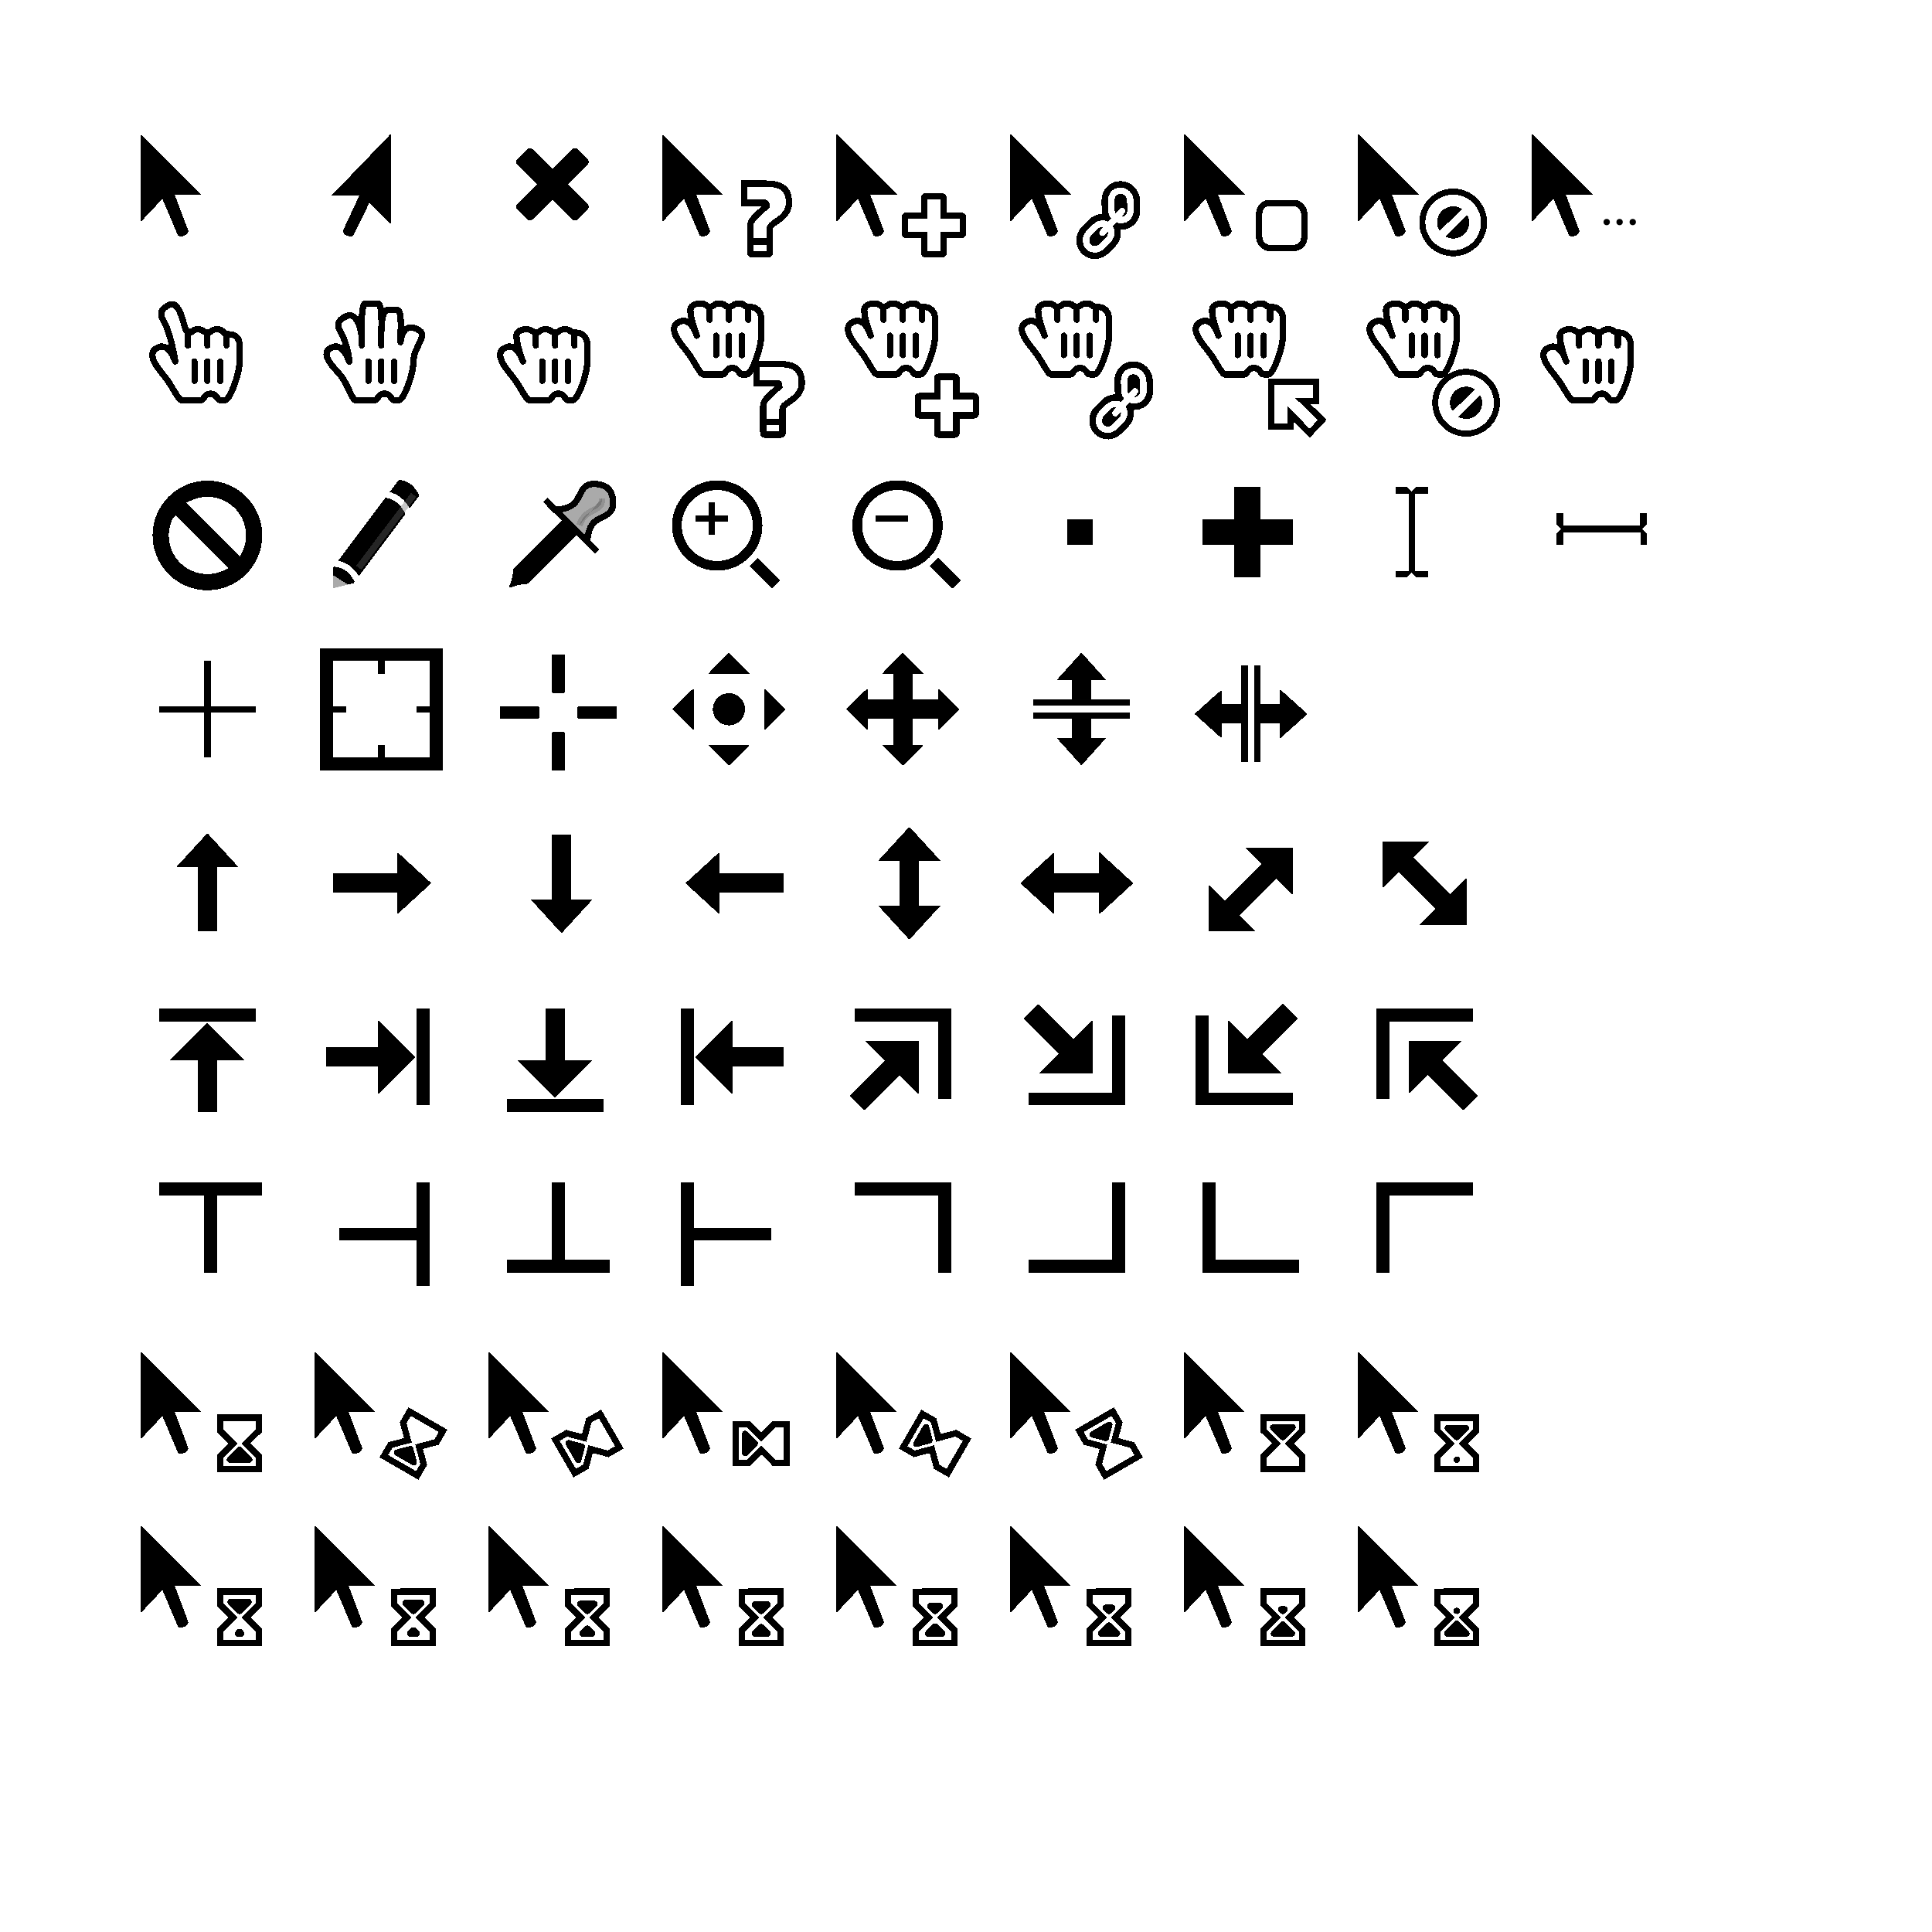 <svg xmlns="http://www.w3.org/2000/svg" xmlns:inkscape="http://www.inkscape.org/namespaces/inkscape" xmlns:sodipodi="http://sodipodi.sourceforge.net/DTD/sodipodi-0.dtd" xmlns:xlink="http://www.w3.org/1999/xlink" id="svg2502" width="300" height="300" enable-background="new" shape-rendering="crispEdges" version="1.1" viewBox="0 0 79.37 79.37" inkscape:label="slices" inkscape:version="0.92.4 5da689c313, 2019-01-14" sodipodi:docname="theme.svg">
 <defs id="defs163">
  <filter id="filter4484" width="1.28" height="1.21" x="-.14" y="-.11" color-interpolation-filters="sRGB" inkscape:collect="always">
   <feGaussianBlur id="feGaussianBlur4486" stdDeviation=".49" inkscape:collect="always"/>
  </filter>
  <filter id="filter4488" width="1.26" height="1.22" x="-.13" y="-.11" color-interpolation-filters="sRGB" inkscape:collect="always">
   <feGaussianBlur id="feGaussianBlur4490" stdDeviation=".19" inkscape:collect="always"/>
  </filter>
  <filter id="filter1644" color-interpolation-filters="sRGB" inkscape:label="Drop Shadow">
   <feFlood id="feFlood1634" flood-color="#000" flood-opacity=".5" result="flood"/>
   <feComposite id="feComposite1636" in="flood" in2="SourceGraphic" operator="in" result="composite1"/>
   <feGaussianBlur id="feGaussianBlur1638" in="composite1" result="blur" stdDeviation=".2"/>
   <feOffset id="feOffset1640" dx=".2" dy=".2" result="offset"/>
   <feComposite id="feComposite1642" in="SourceGraphic" in2="offset" operator="over" result="composite2"/>
  </filter>
 </defs>
 <title id="title870">
  Theme
 </title>
 <sodipodi:namedview id="base" bordercolor="#666666" borderlayer="true" borderopacity="1" fit-margin-bottom="10" fit-margin-left="10" fit-margin-right="10" fit-margin-top="10" pagecolor="#ffffff" scale-x=".26" showgrid="true" showguides="false" units="px" inkscape:bbox-nodes="false" inkscape:bbox-paths="false" inkscape:current-layer="g2444" inkscape:cx="96" inkscape:cy="136.55" inkscape:document-units="px" inkscape:pagecheckerboard="true" inkscape:pageopacity="0" inkscape:pageshadow="2" inkscape:showpageshadow="false" inkscape:snap-bbox="false" inkscape:snap-bbox-midpoints="false" inkscape:snap-center="false" inkscape:snap-grids="true" inkscape:snap-nodes="true" inkscape:snap-object-midpoints="true" inkscape:snap-others="true" inkscape:snap-smooth-nodes="false" inkscape:snap-to-guides="false" inkscape:window-height="844" inkscape:window-maximized="1" inkscape:window-width="1440" inkscape:window-x="0" inkscape:window-y="28" inkscape:zoom="2">
  <inkscape:grid id="grid3180" empcolor="#ff0000" empopacity=".29" empspacing="4" originx="0" originy="0" spacingx=".07" spacingy=".07" type="xygrid"/>
 </sodipodi:namedview>
 <g id="layer1" stroke-width=".26" display="none" transform="translate(0 -52.916)" inkscape:groupmode="layer" inkscape:label="unused">
  <path id="path4785-4-5-5-0" stroke="#000" stroke-linejoin="round" d="M25.533 150.546l.397-.529.397.53z" display="inline" inkscape:connector-curvature="0" sodipodi:nodetypes="cccc"/>
  <path id="path4360-5-7-0-8-9-9-1-9-5-3" fill="#fff" stroke="#000" d="M37.307 151.075v-.793l-1.059-1.059 1.059-1.058v-.794H34.66v.794l1.058 1.058-1.058 1.059v.793z" display="inline" inkscape:connector-curvature="0" sodipodi:nodetypes="ccccccccccc"/>
  <path id="path4370-1-3-6-2-2-3-9-7-3-2" fill="#010101" fill-opacity="1" stroke="#000" d="M37.704 151.34h-3.44" display="inline" inkscape:connector-curvature="0" sodipodi:nodetypes="cc"/>
  <path id="path4372-2-6-1-0-8-6-3-8-6-0" fill="#010101" fill-opacity="1" stroke="#000" d="M37.704 147.107h-3.44" display="inline" inkscape:connector-curvature="0" sodipodi:nodetypes="cc"/>
  <path id="path4360" fill="#fff" stroke="#000" d="M2.911 136.788v.794l1.059 1.058-1.059 1.058v.794h2.646v-.794L4.5 138.64l1.058-1.058v-.794z" display="inline" inkscape:connector-curvature="0" sodipodi:nodetypes="ccccccccccc"/>
  <path id="path4368" stroke="#000" stroke-linecap="round" stroke-linejoin="round" d="M4.234 139.17l.794.793H3.441z" display="inline" inkscape:connector-curvature="0" sodipodi:nodetypes="cccc"/>
  <path id="path4370" fill="#010101" fill-opacity="1" stroke="#000" d="M2.514 136.524h3.44" display="inline" inkscape:connector-curvature="0" sodipodi:nodetypes="cc"/>
  <path id="path4372" fill="#010101" fill-opacity="1" stroke="#000" d="M2.514 140.757h3.44" display="inline" inkscape:connector-curvature="0" sodipodi:nodetypes="cc"/>
  <path id="path4360-3" fill="#fff" stroke="#000" d="M14.598 136.375l-.397.687.387 1.446-1.445.387-.397.688 2.291 1.323.397-.688-.387-1.446 1.445-.387.397-.687z" display="inline" inkscape:connector-curvature="0" sodipodi:nodetypes="ccccccccccc"/>
  <path id="path4368-7" stroke="#000" stroke-linecap="round" stroke-linejoin="round" d="M14.553 139.098l.29 1.085-1.374-.794z" display="inline" inkscape:connector-curvature="0" sodipodi:nodetypes="cccc"/>
  <path id="path4370-5" fill="#010101" fill-opacity="1" stroke="#000" d="M14.386 135.947l2.98 1.72" display="inline" inkscape:connector-curvature="0" sodipodi:nodetypes="cc"/>
  <path id="path4372-3" fill="#010101" fill-opacity="1" stroke="#000" d="M12.27 139.613l2.979 1.72" display="inline" inkscape:connector-curvature="0" sodipodi:nodetypes="cc"/>
  <path id="path4360-5" fill="#fff" stroke="#000" d="M26.343 136.568l-.687.397-.388 1.446-1.445-.387-.688.397 1.323 2.29.688-.396.387-1.446 1.446.388.687-.397z" display="inline" inkscape:connector-curvature="0" sodipodi:nodetypes="ccccccccccc"/>
  <path id="path4368-9" stroke="#000" stroke-linecap="round" stroke-linejoin="round" d="M24.942 138.905l-.29 1.084-.794-1.375z" display="inline" inkscape:connector-curvature="0" sodipodi:nodetypes="cccc"/>
  <path id="path4370-1" fill="#010101" fill-opacity="1" stroke="#000" d="M26.374 136.092l1.72 2.98" display="inline" inkscape:connector-curvature="0" sodipodi:nodetypes="cc"/>
  <path id="path4372-2" fill="#010101" fill-opacity="1" stroke="#000" d="M22.708 138.21l1.72 2.978" display="inline" inkscape:connector-curvature="0" sodipodi:nodetypes="cc"/>
  <path id="path4360-5-7" fill="#fff" stroke="#000" d="M37.836 137.317h-.794l-1.058 1.059-1.058-1.059h-.794v2.646h.794l1.058-1.058 1.058 1.058h.794z" display="inline" inkscape:connector-curvature="0" sodipodi:nodetypes="ccccccccccc"/>
  <path id="path4368-9-9" stroke="#000" stroke-linecap="round" stroke-linejoin="round" d="M35.455 138.64l-.794.794v-1.588z" display="inline" inkscape:connector-curvature="0" sodipodi:nodetypes="cccc"/>
  <path id="path4370-1-3" fill="#010101" fill-opacity="1" stroke="#000" d="M38.1 136.92v3.44" display="inline" inkscape:connector-curvature="0" sodipodi:nodetypes="cc"/>
  <path id="path4372-2-6" fill="#010101" fill-opacity="1" stroke="#000" d="M33.867 136.92v3.44" display="inline" inkscape:connector-curvature="0" sodipodi:nodetypes="cc"/>
  <path id="path4360-5-7-0" fill="#fff" stroke="#000" d="M48.832 138.42l-.687-.396-1.446.387-.387-1.446-.687-.397-1.323 2.292.687.397 1.446-.388.387 1.446.688.397z" display="inline" inkscape:connector-curvature="0" sodipodi:nodetypes="ccccccccccc"/>
  <path id="path4368-9-9-2" stroke="#000" stroke-linecap="round" stroke-linejoin="round" d="M46.109 138.376l-1.084.29.793-1.375z" display="inline" inkscape:connector-curvature="0" sodipodi:nodetypes="cccc"/>
  <path id="path4370-1-3-6" fill="#010101" fill-opacity="1" stroke="#000" d="M49.26 138.21l-1.72 2.978" display="inline" inkscape:connector-curvature="0" sodipodi:nodetypes="cc"/>
  <path id="path4372-2-6-1" fill="#010101" fill-opacity="1" stroke="#000" d="M45.594 136.092l-1.72 2.98" display="inline" inkscape:connector-curvature="0" sodipodi:nodetypes="cc"/>
  <path id="path4360-5-7-0-8" fill="#fff" stroke="#000" d="M59.222 139.583l-.397-.688-1.446-.387.388-1.446-.397-.687-2.291 1.323.396.687 1.446.387-.387 1.446.397.688z" display="inline" inkscape:connector-curvature="0" sodipodi:nodetypes="ccccccccccc"/>
  <path id="path4368-9-9-2-9" stroke="#000" stroke-linecap="round" stroke-linejoin="round" d="M56.886 138.182l-1.085-.29 1.375-.794z" display="inline" inkscape:connector-curvature="0" sodipodi:nodetypes="cccc"/>
  <path id="path4370-1-3-6-2" fill="#010101" fill-opacity="1" stroke="#000" d="M59.698 139.613l-2.979 1.72" display="inline" inkscape:connector-curvature="0" sodipodi:nodetypes="cc"/>
  <path id="path4372-2-6-1-0" fill="#010101" fill-opacity="1" stroke="#000" d="M57.581 135.947l-2.978 1.72" display="inline" inkscape:connector-curvature="0" sodipodi:nodetypes="cc"/>
  <path id="path4360-5-7-0-8-9" fill="#fff" stroke="#000" d="M69.056 140.492v-.794l-1.058-1.058 1.058-1.058v-.794h-2.645v.794l1.058 1.058-1.058 1.058v.794z" display="inline" inkscape:connector-curvature="0" sodipodi:nodetypes="ccccccccccc"/>
  <path id="path4368-9-9-2-9-2" stroke="#000" stroke-linecap="round" stroke-linejoin="round" d="M67.733 138.111l-.793-.794h1.587z" display="inline" inkscape:connector-curvature="0" sodipodi:nodetypes="cccc"/>
  <path id="path4370-1-3-6-2-2" fill="#010101" fill-opacity="1" stroke="#000" d="M69.453 140.757h-3.44" display="inline" inkscape:connector-curvature="0" sodipodi:nodetypes="cc"/>
  <path id="path4372-2-6-1-0-8" fill="#010101" fill-opacity="1" stroke="#000" d="M69.453 136.524h-3.44" display="inline" inkscape:connector-curvature="0" sodipodi:nodetypes="cc"/>
  <path id="path4360-5-7-0-8-9-9" fill="#fff" stroke="#000" d="M79.64 140.492v-.794l-1.059-1.058 1.059-1.058v-.794h-2.646v.794l1.058 1.058-1.058 1.058v.794z" display="inline" inkscape:connector-curvature="0" sodipodi:nodetypes="ccccccccccc"/>
  <path id="path4370-1-3-6-2-2-3" fill="#010101" fill-opacity="1" stroke="#000" d="M80.036 140.757h-3.44" display="inline" inkscape:connector-curvature="0" sodipodi:nodetypes="cc"/>
  <path id="path4372-2-6-1-0-8-6" fill="#010101" fill-opacity="1" stroke="#000" d="M80.036 136.524h-3.44" display="inline" inkscape:connector-curvature="0" sodipodi:nodetypes="cc"/>
  <path id="path4360-5-7-0-8-9-9-1" fill="#fff" stroke="#000" d="M5.557 151.075v-.793L4.5 149.223l1.058-1.058v-.794H2.911v.794l1.059 1.058-1.059 1.059v.793z" display="inline" inkscape:connector-curvature="0" sodipodi:nodetypes="ccccccccccc"/>
  <path id="path4370-1-3-6-2-2-3-9" fill="#010101" fill-opacity="1" stroke="#000" d="M5.954 151.34h-3.44" display="inline" inkscape:connector-curvature="0" sodipodi:nodetypes="cc"/>
  <path id="path4372-2-6-1-0-8-6-3" fill="#010101" fill-opacity="1" stroke="#000" d="M5.954 147.107h-3.44" display="inline" inkscape:connector-curvature="0" sodipodi:nodetypes="cc"/>
  <path id="path4360-5-7-0-8-9-9-1-9" fill="#fff" stroke="#000" d="M16.14 151.075v-.793l-1.058-1.059 1.058-1.058v-.794h-2.645v.794l1.058 1.058-1.058 1.059v.793z" display="inline" inkscape:connector-curvature="0" sodipodi:nodetypes="ccccccccccc"/>
  <path id="path4370-1-3-6-2-2-3-9-7" fill="#010101" fill-opacity="1" stroke="#000" d="M16.537 151.34h-3.44" display="inline" inkscape:connector-curvature="0" sodipodi:nodetypes="cc"/>
  <path id="path4372-2-6-1-0-8-6-3-8" fill="#010101" fill-opacity="1" stroke="#000" d="M16.537 147.107h-3.44" display="inline" inkscape:connector-curvature="0" sodipodi:nodetypes="cc"/>
  <path id="path4360-5-7-0-8-9-9-1-9-5" fill="#fff" stroke="#000" d="M26.724 151.075v-.793l-1.059-1.059 1.059-1.058v-.794h-2.646v.794l1.058 1.058-1.058 1.059v.793z" display="inline" inkscape:connector-curvature="0" sodipodi:nodetypes="ccccccccccc"/>
  <path id="path4370-1-3-6-2-2-3-9-7-3" fill="#010101" fill-opacity="1" stroke="#000" d="M27.12 151.34h-3.44" display="inline" inkscape:connector-curvature="0" sodipodi:nodetypes="cc"/>
  <path id="path4372-2-6-1-0-8-6-3-8-6" fill="#010101" fill-opacity="1" stroke="#000" d="M27.12 147.107h-3.44" display="inline" inkscape:connector-curvature="0" sodipodi:nodetypes="cc"/>
  <path id="path4360-5-7-0-8-9-9-1-9-5-3-6" fill="#fff" stroke="#000" d="M47.89 151.075v-.793l-1.058-1.059 1.058-1.058v-.794h-2.646v.794l1.058 1.058-1.058 1.059v.793z" display="inline" inkscape:connector-curvature="0" sodipodi:nodetypes="ccccccccccc"/>
  <path id="path4370-1-3-6-2-2-3-9-7-3-2-1" fill="#010101" fill-opacity="1" stroke="#000" d="M48.287 151.34h-3.44" display="inline" inkscape:connector-curvature="0" sodipodi:nodetypes="cc"/>
  <path id="path4372-2-6-1-0-8-6-3-8-6-0-5" fill="#010101" fill-opacity="1" stroke="#000" d="M48.287 147.107h-3.44" display="inline" inkscape:connector-curvature="0" sodipodi:nodetypes="cc"/>
  <path id="path4360-5-7-0-8-9-9-1-9-5-3-6-5" fill="#fff" stroke="#000" d="M58.473 151.075v-.793l-1.058-1.059 1.058-1.058v-.794h-2.646v.794l1.059 1.058-1.059 1.059v.793z" display="inline" inkscape:connector-curvature="0" sodipodi:nodetypes="ccccccccccc"/>
  <path id="path4370-1-3-6-2-2-3-9-7-3-2-1-4" fill="#010101" fill-opacity="1" stroke="#000" d="M58.87 151.34h-3.44" display="inline" inkscape:connector-curvature="0" sodipodi:nodetypes="cc"/>
  <path id="path4372-2-6-1-0-8-6-3-8-6-0-5-7" fill="#010101" fill-opacity="1" stroke="#000" d="M58.87 147.107h-3.44" display="inline" inkscape:connector-curvature="0" sodipodi:nodetypes="cc"/>
  <path id="path4360-5-7-0-8-9-9-1-9-5-3-6-5-6" fill="#fff" stroke="#000" d="M69.056 151.075v-.793l-1.058-1.059 1.058-1.058v-.794h-2.645v.794l1.058 1.058-1.058 1.059v.793z" display="inline" inkscape:connector-curvature="0" sodipodi:nodetypes="ccccccccccc"/>
  <path id="path4370-1-3-6-2-2-3-9-7-3-2-1-4-5" fill="#010101" fill-opacity="1" stroke="#000" d="M69.453 151.34h-3.44" display="inline" inkscape:connector-curvature="0" sodipodi:nodetypes="cc"/>
  <path id="path4372-2-6-1-0-8-6-3-8-6-0-5-7-6" fill="#010101" fill-opacity="1" stroke="#000" d="M69.453 147.107h-3.44" display="inline" inkscape:connector-curvature="0" sodipodi:nodetypes="cc"/>
  <path id="path4360-5-7-0-8-9-9-1-9-5-3-6-5-6-9" fill="#fff" stroke="#000" d="M79.64 151.075v-.793l-1.059-1.059 1.059-1.058v-.794h-2.646v.794l1.058 1.058-1.058 1.059v.793z" display="inline" inkscape:connector-curvature="0" sodipodi:nodetypes="ccccccccccc"/>
  <path id="path4370-1-3-6-2-2-3-9-7-3-2-1-4-5-3" fill="#010101" fill-opacity="1" stroke="#000" d="M80.036 151.34h-3.44" display="inline" inkscape:connector-curvature="0" sodipodi:nodetypes="cc"/>
  <path id="path4372-2-6-1-0-8-6-3-8-6-0-5-7-6-7" fill="#010101" fill-opacity="1" stroke="#000" d="M80.036 147.107h-3.44" display="inline" inkscape:connector-curvature="0" sodipodi:nodetypes="cc"/>
  <path id="path4785-4-5" stroke="#000" stroke-linejoin="round" d="M24.872 150.546l.529-.529.529.53z" display="inline" inkscape:connector-curvature="0" sodipodi:nodetypes="cccc"/>
  <path id="path4785-4-5-5" stroke="#000" stroke-linejoin="round" d="M14.42 150.546l.397-.397.397.397z" display="inline" inkscape:connector-curvature="0" sodipodi:nodetypes="cccc"/>
  <path id="path4785-4-5-5-4" stroke="#000" stroke-linejoin="round" d="M3.97 150.546l.264-.264.265.264z" display="inline" inkscape:connector-curvature="0" sodipodi:nodetypes="cccc"/>
  <path id="path4785-4-5-5-4-7-8" stroke="#000" stroke-linejoin="round" d="M78.184 139.963h.265z" display="inline" inkscape:connector-curvature="0" sodipodi:nodetypes="cccc"/>
  <path id="path4785-4-5-3" stroke="#000" stroke-linejoin="round" d="M35.455 150.546l.529-.595.529.595z" display="inline" inkscape:connector-curvature="0" sodipodi:nodetypes="cccc"/>
  <path id="path4785-4-4" stroke="#000" stroke-linejoin="round" d="M67.072 150.546l.661-.727.662.727z" display="inline" inkscape:connector-curvature="0" sodipodi:nodetypes="cccc"/>
  <path id="path4785" stroke="#000" stroke-linejoin="round" d="M77.59 150.546l.727-.793.727.793z" display="inline" inkscape:connector-curvature="0" sodipodi:nodetypes="cccc"/>
  <path id="path4785-4" stroke="#000" stroke-linejoin="round" d="M56.489 150.546l.661-.661.662.661z" display="inline" inkscape:connector-curvature="0" sodipodi:nodetypes="cccc"/>
  <path id="path4785-4-5-3-8" stroke="#000" stroke-linejoin="round" d="M45.972 150.546l.595-.661.595.661z" display="inline" inkscape:connector-curvature="0" sodipodi:nodetypes="cccc"/>
  <path id="path4368-9-9-2-9-2-4-3" stroke="#000" stroke-linecap="round" stroke-linejoin="round" d="M78.317 138.111l-.794-.794.794.133.793-.133z" display="inline" inkscape:connector-curvature="0" sodipodi:nodetypes="ccccc"/>
  <path id="path4368-9-9-2-9-2-4-3-1" stroke="#000" stroke-linecap="round" stroke-linejoin="round" d="M4.234 148.694l-.727-.727.727.132.728-.132z" display="inline" inkscape:connector-curvature="0" sodipodi:nodetypes="ccccc"/>
  <path id="path4368-9-9-2-9-2-4-3-1-4" stroke="#000" stroke-linecap="round" stroke-linejoin="round" d="M14.817 148.694l-.661-.661.661.132.662-.132z" display="inline" inkscape:connector-curvature="0" sodipodi:nodetypes="ccccc"/>
  <path id="path4368-9-9-2-9-2-4-3-1-4-9" stroke="#000" stroke-linecap="round" stroke-linejoin="round" d="M25.4 148.694l-.595-.595.596.132.595-.132z" display="inline" inkscape:connector-curvature="0" sodipodi:nodetypes="ccccc"/>
  <path id="path4368-9-9-2-9-2-4-3-1-4-9-2" stroke="#000" stroke-linecap="round" stroke-linejoin="round" d="M35.984 148.694l-.463-.463h.926z" display="inline" inkscape:connector-curvature="0" sodipodi:nodetypes="cccc"/>
  <path id="path4368-9-9-2-9-2-4-3-1-4-9-2-0" stroke="#000" stroke-linecap="round" stroke-linejoin="round" d="M46.567 148.694l-.397-.397h.794z" display="inline" inkscape:connector-curvature="0" sodipodi:nodetypes="cccc"/>
  <path id="path4368-9-9-2-9-2-4-3-1-4-9-2-0-6" stroke="#000" stroke-linecap="round" stroke-linejoin="round" d="M57.15 148.694l-.264-.264h.529z" display="inline" inkscape:connector-curvature="0" sodipodi:nodetypes="cccc"/>
  <path id="path4368-9-9-2-9-2-4-3-1-4-9-2-0-6-8" stroke="#000" stroke-linecap="round" stroke-linejoin="round" d="M67.733 148.694l-.132-.132h.265z" display="inline" inkscape:connector-curvature="0" sodipodi:nodetypes="cccc"/>
  <circle id="path5565-6" cx="78.32" cy="148.69" r=".13" color="#000" display="inline"/>
 </g>
 <g id="cursors" display="inline" transform="translate(-20.39 23.2)" inkscape:groupmode="layer" inkscape:label="cursors">
  <g id="g2444" filter="url(#filter1644)" transform="translate(-.015 -.032)" inkscape:label="shadow">
   <path id="path4472" fill="#000" fill-opacity="1" stroke="#fff" stroke-opacity="1" stroke-width=".26" d="M28.726-3.752a2.381 2.381 0 00-2.381 2.381 2.381 2.381 0 002.38 2.381 2.381 2.381 0 002.382-2.38 2.381 2.381 0 00-2.381-2.382zm0 .926a1.455 1.455 0 011.455 1.455 1.455 1.455 0 01-.151.643l-1.948-1.948a1.455 1.455 0 01.644-.15zm-1.304.813L29.37-.066a1.455 1.455 0 01-.643.15A1.455 1.455 0 0127.27-1.37a1.455 1.455 0 01.151-.642z" display="inline" enable-background="new" shape-rendering="crispEdges" inkscape:connector-curvature="0" inkscape:label="not-allowed"/>
   <g id="g868-9-0" stroke="#000" stroke-linecap="round" stroke-opacity="1" stroke-width=".26" display="inline" transform="translate(9.806 -48.606)" inkscape:label="closedhand">
    <path id="path3566-1-6" fill="#fff" fill-opacity="1" stroke-dasharray="none" stroke-linejoin="round" stroke-miterlimit="4" d="M32.147 41.677h.794c.124 0 .132-.265.397-.265.264 0 .264.265.396.265h.199c.198 0 .595-1.058.595-1.587v-.662c0-.463-.33-.529-.529-.529-.198 0-.146-.138-.397-.132-.264.006-.198.132-.397.132-.198 0-.132-.132-.397-.132-.264 0-.198.132-.397.132-.132 0-.132-.132-.396-.132-.265 0-.397.123-.397.264 0 .397.264 1.059.264 1.059-.132-.397-.397-.794-.793-.53-.397.265.132.86.396 1.191.265.33.53.926.662.926z" inkscape:connector-curvature="0" sodipodi:nodetypes="cssscsccssssssszzcc"/>
    <path id="path853-2-2" fill="none" stroke-dasharray="none" stroke-linejoin="miter" stroke-miterlimit="4" d="M33.999 38.965v.463" inkscape:connector-curvature="0" sodipodi:nodetypes="cc"/>
    <path id="path851-7-6" fill="none" stroke-dasharray="none" stroke-linejoin="miter" stroke-miterlimit="4" d="M33.205 39.031v.397" inkscape:connector-curvature="0" sodipodi:nodetypes="cc"/>
    <path id="path849-0-1" fill="none" stroke-dasharray="none" stroke-linejoin="miter" stroke-miterlimit="4" d="M32.411 39.031v.397" inkscape:connector-curvature="0" sodipodi:nodetypes="cc"/>
    <path id="path847-9-8" fill="none" stroke-linejoin="miter" d="M33.734 40.09v.793" inkscape:connector-curvature="0" sodipodi:nodetypes="cc"/>
    <path id="path845-3-7" fill="none" stroke-linejoin="miter" d="M33.205 40.09v.793" inkscape:connector-curvature="0" sodipodi:nodetypes="cc"/>
    <path id="path843-6-9" fill="none" stroke-linejoin="miter" d="M32.676 40.09v.793" inkscape:connector-curvature="0" sodipodi:nodetypes="cc"/>
   </g>
   <g id="g868-9" stroke="#000" stroke-linecap="round" stroke-opacity="1" stroke-width=".26" display="inline" transform="translate(2.662 -48.739)" inkscape:label="openhand">
    <path id="path3566-1" fill="#fff" fill-opacity="1" stroke-dasharray="none" stroke-linejoin="round" stroke-miterlimit="4" d="M32.147 41.81h.794c.124 0 .132-.265.397-.265.264 0 .264.264.396.264h.199c.198 0 .595-1.058.595-1.587 0-.56.564-1.048.265-1.258-.662-.463-.794.331-.794.463v-.131c0-.332.066-1.191-.132-1.191h-.397c-.252 0-.265.794-.265.926 0 .094.066-1.191-.132-1.191h-.53c-.198 0-.132 1.588-.132 1.456 0-.132-.132-1.191-.661-.927-.53.265-.253.523-.132.794.264.595.294 1.147.264 1.058-.132-.397-.397-.794-.793-.529-.397.265.198.794.463 1.125.264.33.463.992.595.992z" inkscape:connector-curvature="0" sodipodi:nodetypes="csssccssssssssszsszzcc"/>
    <path id="path851-7" fill="none" stroke-dasharray="none" stroke-linejoin="miter" stroke-miterlimit="4" d="M33.205 39.031v.53" inkscape:connector-curvature="0" sodipodi:nodetypes="cc"/>
    <path id="path849-0" fill="none" stroke-dasharray="none" stroke-linejoin="miter" stroke-miterlimit="4" d="M32.411 39.295v.265" inkscape:connector-curvature="0" sodipodi:nodetypes="cc"/>
    <path id="path847-9" fill="none" stroke-linejoin="miter" d="M33.734 40.222v.794" inkscape:connector-curvature="0" sodipodi:nodetypes="cc"/>
    <path id="path845-3" fill="none" stroke-linejoin="miter" d="M33.205 40.222v.794" inkscape:connector-curvature="0" sodipodi:nodetypes="cc"/>
    <path id="path843-6" fill="none" stroke-linejoin="miter" d="M32.676 40.222v.794" inkscape:connector-curvature="0" sodipodi:nodetypes="cc"/>
   </g>
   <g id="g868" stroke="#000" stroke-linecap="round" stroke-opacity="1" stroke-width=".26" transform="translate(-4.482 -48.738)" inkscape:label="pointer">
    <path id="path3566" fill="#fff" fill-opacity="1" stroke-dasharray="none" stroke-linejoin="bevel" stroke-miterlimit="4" d="M32.147 41.81h.794c.124 0 .132-.265.397-.265.264 0 .264.264.396.264h.199c.198 0 .595-1.058.595-1.587v-.662c0-.463-.382-.46-.529-.463-.132 0-.132-.198-.397-.198-.264 0-.198.132-.397.132-.198 0-.132-.132-.397-.132-.264 0-.208.195-.397.132-.198-.066-.264-1.389-.793-1.124-.53.264-.242.548-.133.794.265.595.418 1.584.397 1.52-.132-.396-.397-.793-.793-.528-.397.264.132.86.396 1.19.265.331.53.926.662.926z" paint-order="normal" inkscape:connector-curvature="0" sodipodi:nodetypes="cssscsccsssszsszzcc"/>
    <path id="path853" fill="none" stroke-dasharray="none" stroke-linejoin="miter" stroke-miterlimit="4" d="M33.999 39.164v.396" inkscape:connector-curvature="0" sodipodi:nodetypes="cc"/>
    <path id="path851" fill="none" stroke-dasharray="none" stroke-linejoin="miter" stroke-miterlimit="4" d="M33.205 39.031v.53" inkscape:connector-curvature="0" sodipodi:nodetypes="cc"/>
    <path id="path849" fill="none" stroke-dasharray="none" stroke-linejoin="miter" stroke-miterlimit="4" d="M32.411 39.031v.53" inkscape:connector-curvature="0" sodipodi:nodetypes="cc"/>
    <path id="path847" fill="none" stroke-linejoin="miter" d="M33.734 40.222v.794" inkscape:connector-curvature="0" sodipodi:nodetypes="cc"/>
    <path id="path845" fill="none" stroke-linejoin="miter" d="M33.205 40.222v.794" inkscape:connector-curvature="0" sodipodi:nodetypes="cc"/>
    <path id="path843" fill="none" stroke-linejoin="miter" d="M32.676 40.222v.794" inkscape:connector-curvature="0" sodipodi:nodetypes="cc"/>
   </g>
   <path id="rect6024" fill="#000" fill-opacity="1" fill-rule="nonzero" stroke="#fff" stroke-dasharray="none" stroke-dashoffset="0" stroke-linecap="butt" stroke-linejoin="miter" stroke-miterlimit="10" stroke-opacity="1" stroke-width=".26" d="M41.978-17.413a.28.28 0 00-.199.083l-.421.414a.28.28 0 000 .396l.727.728-.727.72a.28.28 0 000 .396l.421.414c.11.11.287.11.397 0l.72-.72.727.72c.11.11.287.11.397 0l.413-.414a.28.28 0 000-.397l-.72-.719.72-.728a.28.28 0 000-.396l-.413-.414a.28.28 0 00-.397 0l-.728.72-.719-.72a.28.28 0 00-.198-.083z" color="#000" display="inline" enable-background="accumulate" overflow="visible" visibility="visible" inkscape:connector-curvature="0" inkscape:label="x-cursor" style="marker:none"/>
   <g id="g6482" display="inline" transform="matrix(-.265 0 0 .265 43.45 -18.82)" inkscape:label="right_ptr">
    <path id="path6486" fill="#000" fill-opacity="1" fill-rule="nonzero" stroke="#fff" stroke-dasharray="none" stroke-dashoffset="0" stroke-linecap="butt" stroke-linejoin="miter" stroke-miterlimit="10" stroke-opacity="1" stroke-width="1" d="M26.605 2.318v16.44l3.712-3.624 2.122 4.331c.52 1.172 3.22.23 2.452-1.337l-2.099-4.496h4.685z" color="#000" display="block" enable-background="accumulate" overflow="visible" visibility="visible" inkscape:connector-curvature="0" sodipodi:nodetypes="cccccccc" style="marker:none"/>
   </g>
   <g id="g898-0" display="inline" shape-rendering="crispEdges" transform="translate(18.789 -18.82) scale(.265)" inkscape:label="left_ptr">
    <path inkscape:connector-curvature="0" style="marker:none" id="path5565" fill="#000" fill-opacity="1" fill-rule="nonzero" stroke="#fff" stroke-dasharray="none" stroke-dashoffset="0" stroke-linecap="butt" stroke-linejoin="miter" stroke-miterlimit="10" stroke-opacity="1" stroke-width="1" d="M26.605 2.318v16.25l3.75-4 2.084 4.897c.52 1.172 3.22.23 2.452-1.337l-1.72-4.56h4.684z" color="#000" display="block" enable-background="accumulate" overflow="visible" visibility="visible" sodipodi:nodetypes="cccccccc"/>
   </g>
   <g id="g1102" display="inline" shape-rendering="crispEdges" transform="translate(40.22 -18.82) scale(.265)" inkscape:label="left_ptr">
    <path id="path1100" fill="#000" fill-opacity="1" fill-rule="nonzero" stroke="#fff" stroke-dasharray="none" stroke-dashoffset="0" stroke-linecap="butt" stroke-linejoin="miter" stroke-miterlimit="10" stroke-opacity="1" stroke-width="1" d="M26.605 2.318v16.25l3.75-4 2.084 4.897c.52 1.172 3.22.23 2.452-1.337l-1.72-4.56h4.684z" color="#000" display="block" enable-background="accumulate" overflow="visible" visibility="visible" inkscape:connector-curvature="0" sodipodi:nodetypes="cccccccc" style="marker:none"/>
   </g>
   <g id="g1106" display="inline" shape-rendering="crispEdges" transform="translate(47.364 -18.82) scale(.265)" inkscape:label="left_ptr">
    <path id="path1104" fill="#000" fill-opacity="1" fill-rule="nonzero" stroke="#fff" stroke-dasharray="none" stroke-dashoffset="0" stroke-linecap="butt" stroke-linejoin="miter" stroke-miterlimit="10" stroke-opacity="1" stroke-width="1" d="M26.605 2.318v16.25l3.75-4 2.084 4.897c.52 1.172 3.22.23 2.452-1.337l-1.72-4.56h4.684z" color="#000" display="block" enable-background="accumulate" overflow="visible" visibility="visible" inkscape:connector-curvature="0" sodipodi:nodetypes="cccccccc" style="marker:none"/>
   </g>
   <g id="g1110" display="inline" shape-rendering="crispEdges" transform="translate(54.507 -18.82) scale(.265)" inkscape:label="left_ptr">
    <path id="path1108" fill="#000" fill-opacity="1" fill-rule="nonzero" stroke="#fff" stroke-dasharray="none" stroke-dashoffset="0" stroke-linecap="butt" stroke-linejoin="miter" stroke-miterlimit="10" stroke-opacity="1" stroke-width="1" d="M26.605 2.318v16.25l3.75-4 2.084 4.897c.52 1.172 3.22.23 2.452-1.337l-1.72-4.56h4.684z" color="#000" display="block" enable-background="accumulate" overflow="visible" visibility="visible" inkscape:connector-curvature="0" sodipodi:nodetypes="cccccccc" style="marker:none"/>
   </g>
   <g id="g1114" display="inline" shape-rendering="crispEdges" transform="translate(61.651 -18.82) scale(.265)" inkscape:label="left_ptr">
    <path id="path1112" fill="#000" fill-opacity="1" fill-rule="nonzero" stroke="#fff" stroke-dasharray="none" stroke-dashoffset="0" stroke-linecap="butt" stroke-linejoin="miter" stroke-miterlimit="10" stroke-opacity="1" stroke-width="1" d="M26.605 2.318v16.25l3.75-4 2.084 4.897c.52 1.172 3.22.23 2.452-1.337l-1.72-4.56h4.684z" color="#000" display="block" enable-background="accumulate" overflow="visible" visibility="visible" inkscape:connector-curvature="0" sodipodi:nodetypes="cccccccc" style="marker:none"/>
   </g>
   <g id="g1118" display="inline" shape-rendering="crispEdges" transform="translate(68.795 -18.82) scale(.265)" inkscape:label="left_ptr">
    <path id="path1116" fill="#000" fill-opacity="1" fill-rule="nonzero" stroke="#fff" stroke-dasharray="none" stroke-dashoffset="0" stroke-linecap="butt" stroke-linejoin="miter" stroke-miterlimit="10" stroke-opacity="1" stroke-width="1" d="M26.605 2.318v16.25l3.75-4 2.084 4.897c.52 1.172 3.22.23 2.452-1.337l-1.72-4.56h4.684z" color="#000" display="block" enable-background="accumulate" overflow="visible" visibility="visible" inkscape:connector-curvature="0" sodipodi:nodetypes="cccccccc" style="marker:none"/>
   </g>
   <g id="g1150" display="inline" shape-rendering="crispEdges" transform="translate(75.939 -18.82) scale(.265)" inkscape:label="left_ptr">
    <path id="path1148" fill="#000" fill-opacity="1" fill-rule="nonzero" stroke="#fff" stroke-dasharray="none" stroke-dashoffset="0" stroke-linecap="butt" stroke-linejoin="miter" stroke-miterlimit="10" stroke-opacity="1" stroke-width="1" d="M26.605 2.318v16.25l3.75-4 2.084 4.897c.52 1.172 3.22.23 2.452-1.337l-1.72-4.56h4.684z" color="#000" display="block" enable-background="accumulate" overflow="visible" visibility="visible" inkscape:connector-curvature="0" sodipodi:nodetypes="cccccccc" style="marker:none"/>
   </g>
   <g id="g1505" fill-opacity="1" stroke-opacity="1" transform="translate(4.895 54.901)">
    <path id="path4643" fill="#000" stroke="#fff" stroke-width=".26" d="M36.054-54.157c.133-.132.21-.529.21-.793l2.117-2.117.794.794-2.117 2.116c-.265 0-.66.078-.794.21z" display="inline" inkscape:connector-curvature="0" sodipodi:nodetypes="ccccccc"/>
    <path id="path4645" fill="#aaa" stroke="#010101" stroke-width=".26" d="M37.72-57.726l2.116 2.116-.397-.397s0-.529.265-.793c.264-.265.794-.265.794-.794 0-.53-.265-.794-.794-.794-.53 0-.53.53-.794.794-.264.265-.794.265-.794.265z" display="inline" inkscape:connector-curvature="0" sodipodi:nodetypes="cccsszzcc"/>
    <path id="path4648" fill="#000" stroke="#666" d="M68.46 288.665c3-1 1.875-3.665 4.205-3.498" display="inline" filter="url(#filter4488)" opacity=".6" transform="matrix(0 -.265 -.265 0 115.608 -38.543)" inkscape:connector-curvature="0" sodipodi:nodetypes="cc"/>
   </g>
   <g id="g1583" transform="translate(4.498 55.43)">
    <g id="g4985" fill="#000" fill-opacity="1" stroke="#fff" stroke-opacity="1" display="inline" transform="translate(17.347 -134.06) scale(.265)" inkscape:tile-cx="106.44" inkscape:tile-cy="231.44" inkscape:tile-h="18.88" inkscape:tile-w="18.87" inkscape:tile-x0="97" inkscape:tile-y0="222">
     <path id="path4415" d="M110.5 293.5l4.5 4.5c.5.5.5.5 0 1l-1 1c-.5.5-.5.5-1 0l-4.5-4.5z" inkscape:connector-curvature="0" sodipodi:nodetypes="ccccccc"/>
     <path id="path6418-3" d="M105 282.5a7.5 7.5 0 100 15 7.5 7.5 0 000-15zm0 2.5a5 5 0 110 10 5 5 0 010-10z" inkscape:connector-curvature="0" sodipodi:nodetypes="ssssssssss"/>
    </g>
   </g>
   <g id="g1500" fill="#000" fill-opacity="1" stroke-opacity="1" transform="translate(2.91 55.959)">
    <path id="path4439-9" stroke="#fff" stroke-width=".26" d="M33.618-59.75c.62.036.862.396 1.059.794l-2.778 3.704-1.059.265v-1.058z" display="inline" inkscape:connector-curvature="0" sodipodi:nodetypes="cccccc"/>
    <path id="path4441-3" stroke="#fff" stroke-width=".26" d="M30.973-56.178c.519.007.843.323 1.058.794" display="inline" inkscape:connector-curvature="0" sodipodi:nodetypes="cc"/>
    <path id="path4441-3-2" stroke="#fff" stroke-width=".26" d="M33.032-59.01c.52.007.844.323 1.058.795" display="inline" inkscape:connector-curvature="0" sodipodi:nodetypes="cc"/>
    <path id="path4397" fill-rule="evenodd" stroke="#aaa" stroke-width=".26" d="M31.105-55.324v-.14l.159.1z" display="inline" opacity="1" inkscape:connector-curvature="0" sodipodi:nodetypes="cccc"/>
    <path id="path4445-6" stroke="#666" d="M5 14.653l8.498-11.289" display="inline" filter="url(#filter4484)" opacity=".6" transform="translate(30.708 -59.886) scale(.265)" inkscape:connector-curvature="0" sodipodi:nodetypes="cc"/>
   </g>
   <path id="path6418-1" fill="#000" fill-opacity="1" stroke="#fff" stroke-opacity="1" stroke-width=".26" d="M70.792-2.166h-1.19c-.132 0-.132 0-.132.132v1.059c0 .132 0 .132.132.132h1.19v1.19c0 .133 0 .133.133.133h1.058c.132 0 .132 0 .132-.132V-.843h1.19c.133 0 .133 0 .133-.132v-1.059c0-.132 0-.132-.132-.132h-1.19v-1.19c0-.133 0-.133-.133-.133h-1.058c-.133 0-.133 0-.133.132z" display="inline" inkscape:connector-curvature="0" sodipodi:nodetypes="ccccccccccccccccccccc"/>
   <g id="g4801" fill="#000" fill-opacity="1" stroke="#fff" stroke-opacity="1" display="inline" transform="translate(64.575 -113.686) scale(.265)" inkscape:tile-cx="26.5" inkscape:tile-cy="391.5" inkscape:tile-h="15" inkscape:tile-w="20.5" inkscape:tile-x0="16.25" inkscape:tile-y0="384">
    <path id="path7305" d="M22 447l-5 4.5 5 4.5c.503.453.497.5.498-.5v-2h3v-4h-3v-2c.002-1 .002-1-.498-.5zm8.498.5v2h-3v4h3v2c0 1 0 .954.5.5L36 451.5l-5-4.5c-.5-.5-.5-.5-.501.5z" inkscape:connector-curvature="0" sodipodi:nodetypes="cccccccccccccccccccc"/>
    <path id="path7274" fill-opacity="1" stroke="#010101" stroke-opacity="1" d="M27.5 444v15m-2 0v-15" inkscape:connector-curvature="0" sodipodi:nodetypes="cccc"/>
   </g>
   <use id="use4805" width="100%" height="100%" x="0" y="0" fill="#000" fill-opacity="1" stroke="#fff" stroke-opacity="1" display="inline" transform="rotate(-90 68.014 9.343)" inkscape:tiled-clone-of="#g4801" xlink:href="#g4801"/>
   <path id="path6418-1-6" fill="#000" fill-opacity="1" stroke="#fff" stroke-opacity="1" stroke-width=".26" d="M64.046-2.166c-.133 0-.133 0-.133.132v1.059c0 .132 0 .132.133.132h1.058c.132 0 .132 0 .132-.132v-1.059c0-.132 0-.132-.132-.132z" display="inline" inkscape:connector-curvature="0" sodipodi:nodetypes="ccccccccc"/>
   <path id="path7301-8-3" fill="#000" fill-opacity="1" stroke="#fff" stroke-opacity="1" stroke-width=".26" d="M58.622 6.3v.398c0 .132.132.132.396-.133l.794-.793-.794-.794c-.264-.265-.396-.265-.396-.132v.396h-.794V4.45h.397c.132 0 .132-.133-.133-.397l-.793-.794-.794.794c-.265.264-.265.397-.132.397h.396v.793h-.793v-.396c0-.133-.133-.133-.397.132l-.794.794.794.793c.264.265.397.265.397.133V6.3h.793v.793h-.396c-.133 0-.133.133.132.397l.794.794.793-.794c.265-.264.265-.397.133-.397h-.397V6.3z" display="inline" inkscape:connector-curvature="0" sodipodi:nodetypes="ccccccccccccccccccccccccccccccccc"/>
   <g id="g1221" fill="#000" fill-opacity="1" stroke="#fff" stroke-opacity="1" stroke-width=".26" transform="translate(-33.47 55.43)">
    <path id="path7301-8-3-7" d="M83.625-52.172l-.794.794c-.265.264-.265.396-.132.396h1.852c.132 0 .132-.132-.133-.396zm-1.379 1.501c-.062-.009-.176.053-.341.219l-.794.793.794.794c.264.265.397.265.397.132v-1.852c0-.05-.019-.08-.056-.086zm2.757 0c-.037.005-.055.037-.055.086v1.852c0 .133.132.133.396-.132l.794-.794-.794-.793c-.165-.166-.279-.228-.34-.219zM82.7-48.336c-.133 0-.133.133.132.397l.794.794.793-.794c.166-.165.228-.279.219-.341-.005-.037-.037-.056-.086-.056z" display="inline" inkscape:connector-curvature="0"/>
    <circle id="path4504" cx="83.62" cy="-49.66" r=".79" display="inline"/>
   </g>
   <path id="path6915-7" fill="#000" fill-opacity="1" stroke="#fff" stroke-opacity="1" stroke-width=".26" d="M55.314 17.942c-.132 0-.132 0-.132.133v.529c0 .132 0 .132.132.132h3.308v3.043c0 .132 0 .132.132.132h.529c.132 0 .132 0 .132-.132v-3.704c0-.133 0-.133-.132-.133zm.397 1.323c-.264 0-.264 0-.132.133l.794.793-1.323 1.323c-.133.132-.133.132 0 .265l.529.529c.132.132.132.132.264 0l1.323-1.323.794.794c.132.132.132.132.132-.133v-2.38z" display="inline" inkscape:connector-curvature="0" inkscape:tile-cx="186.06" inkscape:tile-cy="311.94" inkscape:tile-h="17.88" inkscape:tile-w="17.88" inkscape:tile-x0="177.12" inkscape:tile-y0="303"/>
   <path id="path6915-7-2-2-7" fill="#000" fill-opacity="1" stroke="#fff" stroke-opacity="1" stroke-width=".26" d="M71.322 11.328c-.265 0-.265 0-.133.132l.662.662-1.323 1.322-.662-.661c-.132-.132-.132-.132-.132.132v2.117h2.117c.264 0 .264 0 .132-.132l-.661-.662 1.322-1.323.662.662c.132.132.132.132.132-.133v-2.116z" display="inline" inkscape:connector-curvature="0" inkscape:tile-cx="266.5" inkscape:tile-cy="271.5" inkscape:tile-h="15" inkscape:tile-w="15" inkscape:tile-x0="259" inkscape:tile-y0="264" sodipodi:nodetypes="ssccsscssccsscs"/>
   <path id="path6915-2" fill="#000" fill-opacity="1" stroke="#fff" stroke-opacity="1" stroke-width=".26" d="M59.018 13.841c.121-.132.133-.132-.132-.132h-.794v-1.587h.794c.265 0 .254 0 .132-.133l-1.455-1.587-1.455 1.587c-.121.133-.132.133.132.133h.794v1.587h-.794c-.264 0-.253 0-.132.132l1.455 1.588z" display="inline" inkscape:connector-curvature="0" inkscape:tile-cx="186.5" inkscape:tile-cy="271.5" inkscape:tile-h="20.48" inkscape:tile-w="12.6" inkscape:tile-x0="180.2" inkscape:tile-y0="261.26" sodipodi:nodetypes="sccccscsccccscs"/>
   <path id="path6915-2-7" fill="#000" fill-opacity="1" stroke="#fff" stroke-opacity="1" stroke-width=".26" d="M29.12 15.032c.133 0 .133 0 .133-.132v-2.514h.794c.264 0 .253 0 .132-.132l-1.455-1.588-1.456 1.588c-.12.132-.132.132.133.132h.794V14.9c0 .132 0 .132.132.132z" display="inline" inkscape:connector-curvature="0" inkscape:tile-cx="26.5" inkscape:tile-cy="271.25" inkscape:tile-h="17.74" inkscape:tile-w="12.6" inkscape:tile-x0="20.2" inkscape:tile-y0="262.26" sodipodi:nodetypes="ccccscsccccc"/>
   <use id="use4716" width="100%" height="100%" x="0" y="0" fill="#000" fill-opacity="1" stroke="#fff" stroke-opacity="1" display="inline" transform="rotate(90 32.296 16.487)" inkscape:tiled-clone-of="#path6915-2-7" xlink:href="#path6915-2-7"/>
   <use id="use4716-3" width="100%" height="100%" x="0" y="0" fill="#000" fill-opacity="1" stroke="#fff" stroke-opacity="1" display="inline" transform="rotate(180 36 12.915)" inkscape:tiled-clone-of="#path6915-2-7" xlink:href="#path6915-2-7"/>
   <use id="use4716-6" width="100%" height="100%" x="0" y="0" fill="#000" fill-opacity="1" stroke="#fff" stroke-opacity="1" display="inline" transform="rotate(-90 39.572 2.067)" inkscape:tiled-clone-of="#path6915-2-7" xlink:href="#path6915-2-7"/>
   <path id="use4743" fill="#000" fill-opacity="1" stroke="#fff" stroke-opacity="1" stroke-width=".26" d="M26.74 17.942c-.133 0-.133 0-.133.133v.529c0 .132 0 .132.132.132h1.72l-1.455 1.455c-.132.133-.132.133.132.133h1.058v1.984c0 .132 0 .132.133.132h.794c.132 0 .132 0 .132-.132v-1.984h1.058c.265 0 .265 0 .132-.133l-1.455-1.455h1.72c.132 0 .132 0 .132-.132v-.53c0-.132 0-.132-.132-.132z" display="inline" inkscape:connector-curvature="0" inkscape:tile-x0="18" inkscape:tile-y0="303" sodipodi:nodetypes="ccccccccccccccccccccc"/>
   <path id="use4745" fill="#000" fill-opacity="1" stroke="#fff" stroke-opacity="1" stroke-width=".26" d="M28.46 25.88h-1.72c-.133 0-.133 0-.133-.132v-.53c0-.132 0-.132.132-.132h4.234c.132 0 .132 0 .132.132v.53c0 .132 0 .132-.132.132h-1.72v3.043c0 .132 0 .132-.132.132h-.53c-.132 0-.132 0-.132-.132z" display="inline" inkscape:connector-curvature="0" inkscape:tile-x0="18" inkscape:tile-y0="344" sodipodi:nodetypes="ccccccccccccccc"/>
   <path id="use4743-7" fill="#000" fill-opacity="1" stroke="#fff" stroke-opacity="1" stroke-width=".26" d="M37.984 18.075c0-.133 0-.133-.132-.133h-.53c-.132 0-.132 0-.132.133v1.72l-1.455-1.456c-.132-.132-.132-.132-.132.133v1.058h-1.985c-.132 0-.132 0-.132.132v.794c0 .132 0 .132.132.132h1.985v1.059c0 .264 0 .264.132.132l1.455-1.455v1.72c0 .132 0 .132.133.132h.529c.132 0 .132 0 .132-.133z" display="inline" inkscape:connector-curvature="0" inkscape:tile-x0="18" inkscape:tile-y0="303" sodipodi:nodetypes="ccccccccccccccccccccc"/>
   <path id="use4745-5" fill="#000" fill-opacity="1" stroke="#fff" stroke-opacity="1" stroke-width=".26" d="M37.19 26.938v-1.72c0-.132 0-.132.133-.132h.529c.132 0 .132 0 .132.132v4.234c0 .132 0 .132-.132.132h-.53c-.132 0-.132 0-.132-.132v-1.72h-3.042c-.133 0-.133 0-.133-.132v-.53c0-.132 0-.132.133-.132z" display="inline" inkscape:connector-curvature="0" inkscape:tile-x0="18" inkscape:tile-y0="344" sodipodi:nodetypes="ccccccccccccccc"/>
   <path id="use4743-7-3" fill="#000" fill-opacity="1" stroke="#fff" stroke-opacity="1" stroke-width=".26" d="M44.995 22.44c.133 0 .133 0 .133-.132v-.53c0-.131 0-.131-.133-.131h-1.72l1.456-1.456c.132-.132.132-.132-.132-.132H43.54v-1.984c0-.133 0-.133-.132-.133h-.794c-.132 0-.132 0-.132.133v1.984h-1.058c-.265 0-.265 0-.133.132l1.456 1.456h-1.72c-.133 0-.133 0-.133.132v.529c0 .132 0 .132.133.132z" display="inline" inkscape:connector-curvature="0" inkscape:tile-x0="18" inkscape:tile-y0="303" sodipodi:nodetypes="ccccccccccccccccccccc"/>
   <path id="use4745-5-5" fill="#000" fill-opacity="1" stroke="#fff" stroke-opacity="1" stroke-width=".26" d="M43.54 28.261h1.72c.132 0 .132 0 .132.132v.53c0 .132 0 .132-.132.132h-4.233c-.133 0-.133 0-.133-.132v-.53c0-.132 0-.132.133-.132h1.72v-3.043c0-.132 0-.132.132-.132h.529c.132 0 .132 0 .132.132z" display="inline" inkscape:connector-curvature="0" inkscape:tile-x0="18" inkscape:tile-y0="344" sodipodi:nodetypes="ccccccccccccccc"/>
   <path id="use4743-7-3-6" fill="#000" fill-opacity="1" stroke="#fff" stroke-opacity="1" stroke-width=".26" d="M48.038 22.043c0 .133 0 .133.132.133h.53c.132 0 .132 0 .132-.133v-1.72l1.455 1.456c.132.132.132.132.132-.132v-1.059h1.985c.132 0 .132 0 .132-.132v-.794c0-.132 0-.132-.132-.132h-1.985v-1.058c0-.265 0-.265-.132-.133l-1.455 1.455v-1.72c0-.132 0-.132-.132-.132h-.53c-.132 0-.132 0-.132.133z" display="inline" inkscape:connector-curvature="0" inkscape:tile-x0="18" inkscape:tile-y0="303" sodipodi:nodetypes="ccccccccccccccccccccc"/>
   <path id="use4745-5-5-2" fill="#000" fill-opacity="1" stroke="#fff" stroke-opacity="1" stroke-width=".26" d="M48.832 27.732v1.72c0 .132 0 .132-.132.132h-.53c-.132 0-.132 0-.132-.132v-4.234c0-.132 0-.132.133-.132h.529c.132 0 .132 0 .132.132v1.72h3.043c.132 0 .132 0 .132.133v.529c0 .132 0 .132-.132.132z" display="inline" inkscape:connector-curvature="0" inkscape:tile-x0="18" inkscape:tile-y0="344" sodipodi:nodetypes="ccccccccccccccc"/>
   <use id="use4807" width="100%" height="100%" x="0" y="0" fill="#000" fill-opacity="1" stroke="#fff" stroke-opacity="1" display="inline" transform="matrix(1 0 0 -1 7.144 40.118)" inkscape:tiled-clone-of="#path6915-7" xlink:href="#path6915-7"/>
   <use id="use4807-1" width="100%" height="100%" x="0" y="0" fill="#000" fill-opacity="1" stroke="#fff" stroke-opacity="1" display="inline" transform="rotate(180 64.31 20.059)" inkscape:tiled-clone-of="#path6915-7" xlink:href="#path6915-7"/>
   <use id="use4807-1-7" width="100%" height="100%" x="0" y="0" fill="#000" fill-opacity="1" stroke="#fff" stroke-opacity="1" display="inline" transform="matrix(-1 0 0 1 136.029 0)" inkscape:tiled-clone-of="#path6915-7" xlink:href="#path6915-7"/>
   <path id="use4849" fill="#000" fill-opacity="1" stroke="#fff" stroke-opacity="1" stroke-width=".26" d="M59.415 25.218c0-.132 0-.132-.132-.132h-3.969c-.132 0-.132 0-.132.132v.53c0 .132 0 .132.132.132h3.308v3.043c0 .132 0 .132.132.132h.529c.132 0 .132 0 .132-.132z" display="inline" inkscape:connector-curvature="0" inkscape:tile-x0="178" inkscape:tile-y0="344" sodipodi:nodetypes="cccccccccccc"/>
   <path id="use4849-0" fill="#000" fill-opacity="1" stroke="#fff" stroke-opacity="1" stroke-width=".26" d="M66.559 28.923c0 .132 0 .132-.132.132h-3.969c-.132 0-.132 0-.132-.132v-.53c0-.132 0-.132.132-.132h3.307v-3.043c0-.132 0-.132.133-.132h.529c.132 0 .132 0 .132.132z" display="inline" inkscape:connector-curvature="0" inkscape:tile-x0="178" inkscape:tile-y0="344" sodipodi:nodetypes="cccccccccccc"/>
   <path id="use4849-0-9" fill="#000" fill-opacity="1" stroke="#fff" stroke-opacity="1" stroke-width=".26" d="M69.47 28.923c0 .132 0 .132.132.132h3.968c.133 0 .133 0 .133-.132v-.53c0-.132 0-.132-.133-.132h-3.307v-3.043c0-.132 0-.132-.132-.132h-.53c-.132 0-.132 0-.132.132z" display="inline" inkscape:connector-curvature="0" inkscape:tile-x0="178" inkscape:tile-y0="344" sodipodi:nodetypes="cccccccccccc"/>
   <path id="use4849-0-9-3" fill="#000" fill-opacity="1" stroke="#fff" stroke-opacity="1" stroke-width=".26" d="M76.613 25.218c0-.132 0-.132.133-.132h3.968c.133 0 .133 0 .133.132v.53c0 .132 0 .132-.133.132h-3.307v3.043c0 .132 0 .132-.132.132h-.53c-.132 0-.132 0-.132-.132z" display="inline" inkscape:connector-curvature="0" inkscape:tile-x0="178" inkscape:tile-y0="344" sodipodi:nodetypes="cccccccccccc"/>
   <use id="use4896" width="100%" height="100%" x="0" y="0" fill="#000" fill-opacity="1" stroke="#fff" stroke-opacity="1" display="inline" transform="rotate(-90 61.003 9.476)" inkscape:tiled-clone-of="#path6915-2" xlink:href="#path6915-2"/>
   <use id="use4898" width="100%" height="100%" x="0" y="0" fill="#000" fill-opacity="1" stroke="#fff" stroke-opacity="1" display="inline" transform="rotate(-90 75.026 9.476)" inkscape:tiled-clone-of="#path6915-7-2-2-7" xlink:href="#path6915-7-2-2-7"/>
   <path id="path6399" fill="#000" fill-opacity="1" stroke="#fff" stroke-opacity="1" stroke-width=".26" d="M77.54-3.489h.528l.133.132.132-.132h.53c.133-.003.131 0 .131.132v.265c0 .132 0 .132-.132.132h-.397v2.91h.397c.132 0 .132 0 .132.133v.265c0 .132 0 .132-.132.132h-.529l-.132-.132-.133.132h-.529c-.132 0-.132 0-.132-.132V.083c0-.132 0-.132.132-.132h.397v-2.91h-.397c-.132 0-.132 0-.132-.133v-.265c0-.132 0-.132.132-.132z" display="inline" inkscape:connector-curvature="0" inkscape:tile-cx="26.5" inkscape:tile-cy="192" inkscape:tile-h="16" inkscape:tile-w="7" inkscape:tile-x0="23" inkscape:tile-y0="184" sodipodi:nodetypes="ccccccccccccccccccccccccccc"/>
   <path id="path6418" fill="#000" fill-opacity="1" stroke="#fff" stroke-opacity="1" stroke-width=".26" d="M28.46 5.507h-1.72c-.133 0-.133 0-.133.132v.265c0 .132 0 .132.132.132h1.72v1.72c0 .132 0 .132.132.132h.265c.132 0 .132 0 .132-.132v-1.72h1.72c.132 0 .132 0 .132-.132v-.265c0-.132 0-.132-.132-.132h-1.72v-1.72c0-.132 0-.132-.132-.132h-.265c-.132 0-.132 0-.132.132z" display="inline" inkscape:connector-curvature="0" sodipodi:nodetypes="ccccccccccccccccccccc"/>
   <path id="path6459" fill="#000" fill-opacity="1" stroke="#fff" stroke-opacity="1" stroke-width=".26" d="M33.222 3.126v5.291h5.291V3.126zm.793.793h1.588v.53h.529v-.53h1.587v1.588h-.529v.53h.53v1.587h-1.588v-.53h-.53v.53h-1.587V6.036h.53v-.53h-.53z" display="inline" inkscape:connector-curvature="0" sodipodi:nodetypes="cccccccccccccccccccccccccc"/>
   <path id="path6511" fill="#000" fill-opacity="1" stroke="#fff" stroke-opacity="1" stroke-width=".26" d="M42.879 3.39c-.132 0-.132 0-.132.133V5.11l.132.132h.529l.132-.132V3.523c0-.133 0-.133-.132-.133zm-2.117 2.117c-.132 0-.132 0-.132.132v.53c0 .132 0 .132.132.132h1.588l.132-.133V5.64l-.132-.132zm3.175 0l-.132.132v.53l.132.132h1.588c.132 0 .132 0 .132-.133V5.64c0-.132 0-.132-.132-.132zM42.88 6.565l-.132.133v1.587c0 .132 0 .132.132.132h.529c.132 0 .132 0 .132-.132V6.698l-.132-.133z" display="inline" inkscape:connector-curvature="0" sodipodi:nodetypes="sccccccsscsscccccccccccsscccccsscccc"/>
   <use id="use4714" width="100%" height="100%" x="0" y="0" fill="#000" fill-opacity="1" stroke="#fff" stroke-opacity="1" display="inline" transform="rotate(-90 82.037 -5.473)" inkscape:tiled-clone-of="#path6399" xlink:href="#path6399"/>
   <use id="use1857" width="100%" height="100%" x="0" y="0" transform="translate(7.408)" xlink:href="#g1583"/>
   <use id="use1859" width="100%" height="100%" x="0" y="0" transform="translate(7.144 -1.058)" xlink:href="#g868-9-0"/>
   <use id="use1861" width="100%" height="100%" x="0" y="0" transform="translate(14.287 -1.058)" xlink:href="#g868-9-0"/>
   <use id="use1863" width="100%" height="100%" x="0" y="0" transform="translate(21.431 -1.058)" xlink:href="#g868-9-0"/>
   <use id="use1865" width="100%" height="100%" x="0" y="0" transform="translate(28.575 -1.058)" xlink:href="#g868-9-0"/>
   <use id="use1883" width="100%" height="100%" x="0" y="0" transform="translate(42.862)" xlink:href="#g868-9-0"/>
   <use id="use14371" width="100%" height="100%" x="0" y="0" transform="translate(35.719 -1.058)" xlink:href="#g868-9-0"/>
   <g id="g1681" stroke-width=".26" display="inline" shape-rendering="crispEdges" transform="translate(-3.588 -82.782)">
    <path id="path5251-1-6-5-4-0-1-7" stroke="#000" stroke-linecap="round" stroke-linejoin="round" d="M83.244 118.055l.397.397.397-.397z" display="inline" inkscape:connector-curvature="0" sodipodi:nodetypes="cccc"/>
    <path id="path5213-0-1-9-9-9-7-1" fill="#fff" stroke="#000" d="M82.847 117.658v.53l.53.528-.53.53v.529h1.588v-.53l-.53-.529.53-.529v-.529z" display="inline" inkscape:connector-curvature="0" sodipodi:nodetypes="ccccccccccc"/>
    <circle id="path5567-5" cx="83.64" cy="-119.38" r=".13" stroke-linecap="round" stroke-linejoin="round" color="#000" display="inline" transform="scale(1 -1)"/>
    <path id="path5251-1-6-5-4-0-1-7-93-8" stroke="#000" stroke-linecap="round" stroke-linejoin="round" d="M83.27 118.081l.37.37.371-.37z" display="inline" inkscape:connector-curvature="0" sodipodi:nodetypes="cccc"/>
   </g>
   <g id="g1865" stroke="#000" stroke-width=".26" display="inline" shape-rendering="crispEdges" transform="translate(5.011 -81.74)">
    <path id="path5213-0-1-9-9-9-7-1-5-73" fill="#fff" d="M52.816 123.76v.529l.53.529-.53.529v.53h1.588v-.53l-.53-.53.53-.528v-.53z" display="inline" inkscape:connector-curvature="0" sodipodi:nodetypes="ccccccccccc"/>
    <path id="path5251-1-6-5-4-0-1-7-9-9" stroke-linecap="round" stroke-linejoin="round" d="M53.412 124.355l.198.198.199-.198z" display="inline" inkscape:connector-curvature="0" sodipodi:nodetypes="cccc"/>
    <path id="path5251-1-6-5-4-0-1-7-9-0-9" stroke-linecap="round" stroke-linejoin="round" d="M53.32 125.48l.29-.292.291.291z" display="inline" inkscape:connector-curvature="0" sodipodi:nodetypes="cccc"/>
   </g>
   <g id="g1845" stroke="#000" stroke-width=".26" display="inline" shape-rendering="crispEdges" transform="translate(18.505 -83.709)">
    <path id="path5213-0-1-9-9-9-7-1-5" fill="#fff" d="M10.748 125.728v.53l.53.528-.53.53v.529h1.588v-.53l-.53-.529.53-.529v-.529z" display="inline" inkscape:connector-curvature="0" sodipodi:nodetypes="ccccccccccc"/>
    <path id="path5251-1-6-5-4-0-1-7-93" stroke-linecap="round" stroke-linejoin="round" d="M11.172 126.151l.37.37.37-.37z" display="inline" inkscape:connector-curvature="0" sodipodi:nodetypes="cccc"/>
    <path id="path5251-1-6-5-4-0-1-7-9-2-8-1" stroke-linecap="round" stroke-linejoin="round" d="M11.476 127.448l.066-.066.066.066z" display="inline" inkscape:connector-curvature="0" sodipodi:nodetypes="cccc"/>
   </g>
   <g id="g1855" stroke="#000" stroke-width=".26" display="inline" shape-rendering="crispEdges" transform="translate(11.89 -81.74)">
    <path id="path5213-0-1-9-9-9-7-1-5-7" fill="#fff" d="M31.65 123.76v.529l.53.529-.53.529v.53h1.588v-.53l-.53-.53.53-.528v-.53z" display="inline" inkscape:connector-curvature="0" sodipodi:nodetypes="ccccccccccc"/>
    <path id="path5251-1-6-5-4-0-1-7-9-0" stroke-linecap="round" stroke-linejoin="round" d="M32.153 124.262l.29.291.292-.29z" display="inline" inkscape:connector-curvature="0" sodipodi:nodetypes="cccc"/>
    <path id="path5251-1-6-5-4-0-1-7-9-9-1" stroke-linecap="round" stroke-linejoin="round" d="M32.245 125.48l.199-.2.198.2z" display="inline" inkscape:connector-curvature="0" sodipodi:nodetypes="cccc"/>
   </g>
   <g id="g1875" stroke="#000" stroke-width=".26" display="inline" shape-rendering="crispEdges" transform="translate(19.463 -76.512)">
    <path id="path5213-0-1-9-9-9-7-1-5-5" fill="#fff" d="M52.652 118.532v.529l.53.529-.53.53v.528h1.588v-.529l-.53-.529.53-.53v-.528z" display="inline" inkscape:connector-curvature="0" sodipodi:nodetypes="ccccccccccc"/>
    <path id="path5251-1-6-5-4-0-1-7-9-2-8" stroke-linecap="round" stroke-linejoin="round" d="M53.38 119.26l.066.065.066-.066z" display="inline" inkscape:connector-curvature="0" sodipodi:nodetypes="cccc"/>
    <path id="path5251-1-6-5-4-0-1-7-93-6" stroke-linecap="round" stroke-linejoin="round" d="M53.075 120.251l.37-.37.371.37z" display="inline" inkscape:connector-curvature="0" sodipodi:nodetypes="cccc"/>
   </g>
   <g id="g1850" stroke="#000" stroke-width=".26" display="inline" shape-rendering="crispEdges" transform="translate(15.33 -81.74)">
    <path id="path5213-0-1-9-9-9-7-1-5-9" fill="#fff" d="M21.067 123.76v.529l.529.529-.53.529v.53h1.588v-.53l-.529-.53.53-.528v-.53z" display="inline" inkscape:connector-curvature="0" sodipodi:nodetypes="ccccccccccc"/>
    <path id="path5251-1-6-5-4-0-1-7-1" stroke-linecap="round" stroke-linejoin="round" d="M21.53 124.222l.33.331.331-.33z" display="inline" inkscape:connector-curvature="0" sodipodi:nodetypes="cccc"/>
    <path id="path5251-1-6-5-4-0-1-7-9-2-5" stroke-linecap="round" stroke-linejoin="round" d="M21.728 125.48l.133-.133.132.132z" display="inline" inkscape:connector-curvature="0" sodipodi:nodetypes="cccc"/>
   </g>
   <g id="g1870" stroke="#000" stroke-width=".26" display="inline" shape-rendering="crispEdges" transform="translate(1.572 -81.74)">
    <path id="path5213-0-1-9-9-9-7-1-5-6" fill="#fff" d="M63.4 123.76v.529l.529.529-.53.529v.53h1.588v-.53l-.529-.53.53-.528v-.53z" display="inline" inkscape:connector-curvature="0" sodipodi:nodetypes="ccccccccccc"/>
    <path id="path5251-1-6-5-4-0-1-7-9-2" stroke-linecap="round" stroke-linejoin="round" d="M64.061 124.42l.132.133.133-.132z" display="inline" inkscape:connector-curvature="0" sodipodi:nodetypes="cccc"/>
    <path id="path5251-1-6-5-4-0-1-7-1-8" stroke-linecap="round" stroke-linejoin="round" d="M63.863 125.48l.33-.332.331.331z" display="inline" inkscape:connector-curvature="0" sodipodi:nodetypes="cccc"/>
   </g>
   <g id="g1860" stroke="#000" stroke-width=".26" display="inline" shape-rendering="crispEdges" transform="translate(8.45 -81.74)">
    <path id="path5213-0-1-9-9-9-7-1-5-76" fill="#fff" d="M42.233 123.76v.529l.53.529-.53.529v.53h1.588v-.53l-.53-.53.53-.528v-.53z" display="inline" inkscape:connector-curvature="0" sodipodi:nodetypes="ccccccccccc"/>
    <path id="path5251-1-6-5-4-0-1-7-9" stroke-linecap="round" stroke-linejoin="round" d="M42.762 124.289l.265.264.265-.264z" display="inline" inkscape:connector-curvature="0" sodipodi:nodetypes="cccc"/>
    <path id="path5251-1-6-5-4-0-1-7-9-3" stroke-linecap="round" stroke-linejoin="round" d="M42.762 125.48l.265-.265.265.264z" display="inline" inkscape:connector-curvature="0" sodipodi:nodetypes="cccc"/>
   </g>
   <g id="g1880" stroke-width=".26" display="inline" shape-rendering="crispEdges" transform="translate(-5.307 -81.74)">
    <path id="path5213-0-1-9-9-9-7-1-5-63" fill="#fff" stroke="#000" d="M84.566 123.76v.529l.53.529-.53.529v.53h1.588v-.53l-.53-.53.53-.528v-.53z" display="inline" inkscape:connector-curvature="0" sodipodi:nodetypes="ccccccccccc"/>
    <circle id="path5567" cx="85.36" cy="124.55" r=".13" color="#000" display="inline"/>
    <path id="path5251-1-6-5-4-0-1-7-96" stroke="#000" stroke-linecap="round" stroke-linejoin="round" d="M84.963 125.48l.397-.398.397.397z" display="inline" inkscape:connector-curvature="0" sodipodi:nodetypes="cccc"/>
   </g>
   <g id="g1840" stroke="#000" stroke-width=".26" display="inline" shape-rendering="crispEdges" transform="translate(-.149 -82.782)">
    <path id="path5213-0-1-9-9-9-7" fill="#fff" d="M72.264 117.658v.53l.53.528-.53.53v.529h1.587v-.53l-.529-.529.53-.529v-.529z" display="inline" inkscape:connector-curvature="0" sodipodi:nodetypes="ccccccccccc"/>
    <path id="path5251-1-6-5-4-0-1-7-9-4-8" stroke-linecap="round" stroke-linejoin="round" d="M72.66 118.055l.398.397.397-.397z" display="inline" inkscape:connector-curvature="0" sodipodi:nodetypes="cccc"/>
   </g>
   <g id="g1836" stroke="#000" stroke-width=".26" display="inline" shape-rendering="crispEdges" transform="translate(3.29 -82.782)">
    <path id="path5213-0-1-9-9-9" fill="#fff" d="M61.258 118.197l.265.458.722.194-.193.722.264.459 1.375-.794-.265-.458-.722-.194.193-.723-.264-.458z" display="inline" inkscape:connector-curvature="0" sodipodi:nodetypes="ccccccccccc"/>
    <path id="path5251-1-6-5-4-0-1" stroke-linecap="round" stroke-linejoin="round" d="M61.8 118.342l.542.145.145-.542z" display="inline" inkscape:connector-curvature="0" sodipodi:nodetypes="cccc"/>
   </g>
   <g id="g1832" stroke="#000" stroke-width=".26" display="inline" shape-rendering="crispEdges" transform="translate(6.73 -82.782)">
    <path id="path5213-0-1-9-9" fill="#fff" d="M50.578 118.875l.458.264.723-.194.194.723.458.265.794-1.375-.459-.265-.722.194-.194-.723-.458-.264z" display="inline" inkscape:connector-curvature="0" sodipodi:nodetypes="ccccccccccc"/>
    <path id="path5251-1-6-5-4-0" stroke-linecap="round" stroke-linejoin="round" d="M51.12 118.73l.542-.146-.145-.542z" display="inline" inkscape:connector-curvature="0" sodipodi:nodetypes="cccc"/>
   </g>
   <g id="g1671" stroke="#000" stroke-width=".26" display="inline" shape-rendering="crispEdges" transform="translate(20.257 -76.777)">
    <path id="path5213-0-1-9" fill="#fff" d="M30.163 113.505h.529l.529-.53.529.53h.53v-1.588h-.53l-.53.53-.528-.53h-.53z" display="inline" inkscape:connector-curvature="0" sodipodi:nodetypes="ccccccccccc"/>
    <path id="path5251-1-6-5-4" stroke-linecap="round" stroke-linejoin="round" d="M30.56 113.108l.396-.397-.397-.397z" display="inline" inkscape:connector-curvature="0" sodipodi:nodetypes="cccc"/>
   </g>
   <g id="g1828" stroke="#000" stroke-width=".26" display="inline" shape-rendering="crispEdges" transform="translate(13.61 -82.782)">
    <path id="path5213-0-1" fill="#fff" d="M30.205 119.933l.458-.265.194-.723.723.194.458-.264-.793-1.375-.459.264-.193.723-.723-.193-.459.264z" display="inline" inkscape:connector-curvature="0" sodipodi:nodetypes="ccccccccccc"/>
    <path id="path5251-1-6-5" stroke-linecap="round" stroke-linejoin="round" d="M30.35 119.39l.146-.541-.542-.146z" display="inline" inkscape:connector-curvature="0" sodipodi:nodetypes="cccc"/>
   </g>
   <g id="g1824" stroke="#000" stroke-width=".26" display="inline" shape-rendering="crispEdges" transform="translate(15.63 -83.047)">
    <path id="path5213-0" fill="#fff" d="M21.719 120.295l.264-.459-.193-.723.723-.193.264-.459-1.375-.793-.264.458.194.723-.723.194-.265.458z" display="inline" inkscape:connector-curvature="0" sodipodi:nodetypes="ccccccccccc"/>
    <path id="path5251-1-6" stroke-linecap="round" stroke-linejoin="round" d="M21.574 119.752l-.146-.542-.542.146z" display="inline" inkscape:connector-curvature="0" sodipodi:nodetypes="cccc"/>
   </g>
   <g id="g1675" stroke="#000" stroke-width=".26" display="inline" shape-rendering="crispEdges" transform="translate(20.125 -76.91)">
    <path id="path5213" fill="#fff" d="M10.716 113.901v-.529l-.53-.529.53-.529v-.53H9.128v.53l.53.53-.53.528v.53z" display="inline" inkscape:connector-curvature="0" sodipodi:nodetypes="ccccccccccc"/>
    <path id="path5251-1" stroke-linecap="round" stroke-linejoin="round" d="M10.319 113.505l-.397-.397-.397.397z" display="inline" inkscape:connector-curvature="0" sodipodi:nodetypes="cccc"/>
   </g>
   <use id="use1636" width="100%" height="100%" x="0" y="0" display="inline" enable-background="new" shape-rendering="crispEdges" transform="translate(0 50.006)" xlink:href="#g898-0"/>
   <use id="use1908" width="100%" height="100%" x="0" y="0" display="inline" enable-background="new" shape-rendering="crispEdges" transform="translate(50.006 7.144)" xlink:href="#use1636"/>
   <use id="use1906" width="100%" height="100%" x="0" y="0" display="inline" enable-background="new" shape-rendering="crispEdges" transform="translate(42.862 7.144)" xlink:href="#use1636"/>
   <use id="use1904" width="100%" height="100%" x="0" y="0" display="inline" enable-background="new" shape-rendering="crispEdges" transform="translate(35.719 7.144)" xlink:href="#use1636"/>
   <use id="use1902" width="100%" height="100%" x="0" y="0" display="inline" enable-background="new" shape-rendering="crispEdges" transform="translate(28.575 7.144)" xlink:href="#use1636"/>
   <use id="use1900" width="100%" height="100%" x="0" y="0" display="inline" enable-background="new" shape-rendering="crispEdges" transform="translate(7.144 7.144)" xlink:href="#use1636"/>
   <use id="use1898" width="100%" height="100%" x="0" y="0" display="inline" enable-background="new" shape-rendering="crispEdges" transform="translate(14.287 7.144)" xlink:href="#use1636"/>
   <use id="use1896" width="100%" height="100%" x="0" y="0" display="inline" enable-background="new" shape-rendering="crispEdges" transform="translate(21.431 7.144)" xlink:href="#use1636"/>
   <use id="use1894" width="100%" height="100%" x="0" y="0" display="inline" enable-background="new" shape-rendering="crispEdges" transform="translate(0 57.15)" xlink:href="#g898-0"/>
   <use id="use1892" width="100%" height="100%" x="0" y="0" display="inline" enable-background="new" shape-rendering="crispEdges" transform="translate(50.006)" xlink:href="#use1636"/>
   <use id="use1890" width="100%" height="100%" x="0" y="0" display="inline" enable-background="new" shape-rendering="crispEdges" transform="translate(42.862)" xlink:href="#use1636"/>
   <use id="use1888" width="100%" height="100%" x="0" y="0" display="inline" enable-background="new" shape-rendering="crispEdges" transform="translate(35.719)" xlink:href="#use1636"/>
   <use id="use1886" width="100%" height="100%" x="0" y="0" display="inline" enable-background="new" shape-rendering="crispEdges" transform="translate(28.575)" xlink:href="#use1636"/>
   <use id="use1884" width="100%" height="100%" x="0" y="0" display="inline" enable-background="new" shape-rendering="crispEdges" transform="translate(7.144)" xlink:href="#use1636"/>
   <use id="use1713" width="100%" height="100%" x="0" y="0" display="inline" enable-background="new" shape-rendering="crispEdges" transform="translate(21.431)" xlink:href="#use1636"/>
   <use id="use1882" width="100%" height="100%" x="0" y="0" display="inline" enable-background="new" shape-rendering="crispEdges" transform="translate(14.287)" xlink:href="#use1636"/>
  </g>
 </g>
 <g id="layer2" display="inline" transform="translate(0 26.458)" inkscape:groupmode="layer" inkscape:label="cursor_overlays">
  <g id="g995" fill="#fff" fill-opacity="1" stroke="#000" stroke-opacity="1" stroke-width=".26" shape-rendering="crispEdges" transform="translate(1.588 -23.283)">
   <path id="path6418-1-6-7" d="M49.163 7.094v.794h.794c.132 0 .132 0 .132.133-.265.264-.662.529-.662.793v1.059c0 .132 0 .132.133.132h.529c.132 0 .132 0 .132-.132v-.926c0-.265.794-.397.794-1.059 0-.661-.397-.794-1.059-.794z" display="inline" enable-background="new" transform="translate(-20.19 -2.73)" inkscape:connector-curvature="0" sodipodi:nodetypes="cczcccccccssc"/>
   <path id="path4395" d="M49.427 9.476h.794" display="inline" enable-background="new" transform="translate(-20.19 -2.73)" inkscape:connector-curvature="0"/>
  </g>
  <rect style="marker:none" id="rect6210" width="1.85" height="1.85" x="51.73" y="-18.12" fill="#fff" fill-opacity="1" fill-rule="nonzero" stroke="#000" stroke-dasharray="none" stroke-dashoffset="0" stroke-linecap="butt" stroke-linejoin="miter" stroke-miterlimit="10" stroke-opacity="1" stroke-width=".26" color="#000" display="block" enable-background="accumulate" overflow="visible" rx=".43" ry=".43" shape-rendering="crispEdges" visibility="visible"/>
  <g id="g1017" fill-opacity="1" fill-rule="nonzero" stroke="none" stroke-dasharray="none" stroke-dashoffset="0" stroke-linecap="butt" stroke-linejoin="miter" stroke-miterlimit="4" stroke-opacity="1" stroke-width=".26" marker-end="none" marker-mid="none" marker-start="none" clip-rule="nonzero" color="#000" color-interpolation="sRGB" color-interpolation-filters="linearRGB" color-rendering="auto" image-rendering="auto" paint-order="normal" shape-rendering="auto" text-rendering="auto" transform="translate(-11.724 -26.536)" visibility="visible">
   <path id="circle10061" fill="#fff" d="M77.742 8.808a.393.393 0 00-.393.393.393.393 0 00.393.393.393.393 0 00.264-.104.393.393 0 00.265.104.393.393 0 00.265-.104.393.393 0 00.264.104.393.393 0 00.393-.393.393.393 0 00-.393-.393.393.393 0 00-.264.104.393.393 0 00-.265-.104.393.393 0 00-.265.104.393.393 0 00-.264-.104z" display="inline" enable-background="accumulate" opacity="1" inkscape:connector-curvature="0" style="isolation:auto;mix-blend-mode:normal;solid-color:#000;solid-opacity:1;marker:none" overflow="visible"/>
   <circle id="path10036" cx="77.73" cy="9.2" r=".13" style="isolation:auto;mix-blend-mode:normal;solid-color:#000;solid-opacity:1;marker:none" fill="#000" display="inline" enable-background="accumulate" opacity="1" overflow="visible"/>
   <circle style="isolation:auto;mix-blend-mode:normal;solid-color:#000;solid-opacity:1;marker:none" id="circle10053" cx="78.26" cy="9.2" r=".13" fill="#000" display="inline" enable-background="accumulate" opacity="1" overflow="visible"/>
   <circle id="circle10055" cx="78.8" cy="9.2" r=".13" style="isolation:auto;mix-blend-mode:normal;solid-color:#000;solid-opacity:1;marker:none" fill="#000" display="inline" enable-background="accumulate" opacity="1" overflow="visible"/>
  </g>
  <path id="path6314" fill="#fff" fill-opacity="1" fill-rule="nonzero" stroke="#000" stroke-dasharray="none" stroke-dashoffset="0" stroke-linecap="round" stroke-linejoin="miter" stroke-miterlimit="4" stroke-opacity="1" stroke-width=".26" d="M52.226-10.786v1.847h.783v-.526l.795.807.515-.55-.807-.783h.55v-.795z" color="#000" display="block" enable-background="accumulate" overflow="visible" shape-rendering="crispEdges" visibility="visible" inkscape:connector-curvature="0" sodipodi:nodetypes="cccccccccc" style="marker:none"/>
  <g id="g1124" fill-opacity="1" display="inline" shape-rendering="crispEdges" transform="translate(38.28 -59.845) scale(.315)">
   <path id="path1120" fill="#000" stroke="#000" stroke-dasharray="none" stroke-miterlimit="4" stroke-opacity="1" stroke-width="1.68" d="M68 131.423A3.586 3.586 0 0064.423 135 3.586 3.586 0 0068 138.577 3.586 3.586 0 0071.577 135 3.586 3.586 0 0068 131.423zm0 1.498c.422 0 .807.141 1.137.358l-2.89 2.825A2.072 2.072 0 0168 132.921zm1.819 1.105c.157.293.26.619.26.974A2.072 2.072 0 0168 137.079a2.07 2.07 0 01-1.007-.26z" inkscape:connector-curvature="0" sodipodi:nodetypes="ssssssccsscsscc"/>
   <path id="path1122" fill="#fff" stroke="none" d="M68 131.37a3.639 3.639 0 00-3.63 3.63 3.639 3.639 0 003.63 3.63 3.639 3.639 0 003.63-3.63 3.639 3.639 0 00-3.63-3.63zm0 1.532c.426 0 .815.142 1.147.36l-2.917 2.853a2.092 2.092 0 011.77-3.213zm1.836 1.114c.159.297.262.625.262.984A2.092 2.092 0 0168 137.098a2.09 2.09 0 01-1.016-.262z" inkscape:connector-curvature="0" sodipodi:nodetypes="ssssssccsscsscc"/>
  </g>
  <g id="g1138" fill="none" stroke-dasharray="none" stroke-dashoffset="0" stroke-linejoin="miter" stroke-miterlimit="10" stroke-opacity="1" color="#000" display="inline" shape-rendering="crispEdges" transform="translate(36.513 -52.932) scale(.265)" visibility="visible">
   <rect id="rect1126" width="4.46" height="2.86" x="-75.79" y="-121" stroke="#000" stroke-linecap="butt" stroke-width="3" display="block" enable-background="accumulate" overflow="visible" rx="1.5" ry="1.36" transform="scale(1 -1) rotate(45)" style="marker:none"/>
   <path id="path1128" stroke="#000" stroke-linecap="round" stroke-width="3" d="M33 136l2.75-3.313" display="block" enable-background="accumulate" overflow="visible" inkscape:connector-curvature="0" sodipodi:nodetypes="cc" style="marker:none"/>
   <rect style="marker:none" id="rect1130" width="4.52" height="2.96" x="-134.66" y="-34.28" stroke="#000" stroke-linecap="butt" stroke-width="3" display="block" enable-background="accumulate" overflow="visible" rx="1.5" ry="1.36" transform="matrix(-.024 -1 -1 .02 0 0)"/>
   <rect style="marker:none" id="rect1132" width="4.46" height="2.86" x="-75.79" y="-121" stroke="#fff" stroke-linecap="butt" stroke-width="1" display="inline" enable-background="accumulate" overflow="visible" rx="1.5" ry="1.36" transform="scale(1 -1) rotate(45)"/>
   <path style="marker:none" id="path1134" stroke="#fff" stroke-linecap="round" stroke-width="1" d="M33.133 136l3.038-3.396" display="inline" enable-background="accumulate" overflow="visible" inkscape:connector-curvature="0" sodipodi:nodetypes="cc"/>
   <rect id="rect1136" width="4.52" height="2.96" x="-134.66" y="-34.28" stroke="#fff" stroke-linecap="butt" stroke-width="1" display="inline" enable-background="accumulate" overflow="visible" rx="1.5" ry="1.36" transform="matrix(-.024 -1 -1 .02 0 0)" style="marker:none"/>
  </g>
  <path inkscape:connector-curvature="0" style="marker:none" id="path1140" fill="#fff" fill-opacity="1" fill-rule="nonzero" stroke="#000" stroke-dasharray="none" stroke-dashoffset="0" stroke-linecap="butt" stroke-linejoin="miter" stroke-miterlimit="10" stroke-opacity="1" stroke-width=".26" d="M38.034-18.39c-.052 0-.066.015-.066.067v.728h-.728c-.052 0-.066.014-.066.066v.661c0 .052.014.066.066.066h.728v.728c0 .052.014.066.066.066h.661c.052 0 .066-.014.066-.066v-.728h.728c.052 0 .066-.014.066-.066v-.661c0-.052-.014-.066-.066-.066h-.728v-.728c0-.052-.014-.066-.066-.066z" color="#000" display="block" enable-background="accumulate" overflow="visible" shape-rendering="crispEdges" visibility="visible" sodipodi:nodetypes="ccccccccccccccccccccc"/>
  <g id="g1146" fill="#fff" fill-opacity="1" stroke="#000" stroke-opacity="1" stroke-width=".26" shape-rendering="crispEdges" transform="translate(2.117 -15.875)">
   <path id="path1142" d="M49.163 7.094v.794h.794c.132 0 .132 0 .132.133-.265.264-.662.529-.662.793v1.059c0 .132 0 .132.133.132h.529c.132 0 .132 0 .132-.132v-.926c0-.265.794-.397.794-1.059 0-.661-.397-.794-1.059-.794z" display="inline" enable-background="new" transform="translate(-20.19 -2.73)" inkscape:connector-curvature="0" sodipodi:nodetypes="cczcccccccssc"/>
   <path id="path1144" d="M49.427 9.476h.794" display="inline" enable-background="new" transform="translate(-20.19 -2.73)" inkscape:connector-curvature="0"/>
  </g>
  <path id="path6418-3-2" fill="#000" fill-opacity="1" stroke="#fff" stroke-opacity="1" stroke-width=".26" d="M29.104-5.954c-.132 0-.132 0-.132.132v.397h-.397c-.132 0-.132 0-.132.133v.264c0 .133 0 .133.132.133h.397v.396c0 .133 0 .133.132.133h.265c.132 0 .132 0 .132-.133v-.396h.397c.132 0 .132 0 .132-.133v-.264c0-.133 0-.133-.132-.133H29.5v-.397c0-.132 0-.132-.132-.132z" display="inline" enable-background="new" shape-rendering="crispEdges" inkscape:connector-curvature="0" sodipodi:nodetypes="csccssccsccsccssccscc"/>
  <path id="path6418-3-2-6" fill="#000" fill-opacity="1" stroke="#fff" stroke-opacity="1" stroke-width=".26" d="M35.983-5.425c-.132 0-.132 0-.132.133v.264c0 .133 0 .133.132.133h1.323c.133 0 .133 0 .133-.133v-.264c0-.133 0-.133-.133-.133z" display="inline" enable-background="new" shape-rendering="crispEdges" inkscape:connector-curvature="0" sodipodi:nodetypes="cssccsscc"/>
  <use id="use2101" width="100%" height="100%" x="0" y="0" transform="translate(.53 7.408)" xlink:href="#path1140"/>
  <use id="use2103" width="100%" height="100%" x="0" y="0" transform="translate(.53 7.408)" xlink:href="#g1138"/>
  <use id="use2105" width="100%" height="100%" x="0" y="0" transform="translate(.53 7.408)" xlink:href="#g1124"/>
 </g>
 <g id="slices" fill="#f0f" fill-opacity=".27" stroke="none" stroke-dasharray="none" stroke-miterlimit="4" stroke-opacity="1" stroke-width=".29" display="none" transform="translate(-20.39 23.2)" inkscape:groupmode="layer" inkscape:label="slices" sodipodi:insensitive="true">
  <rect id="not-allowed" width="6.35" height="6.35" x="25.68" y="-4.41" display="inline" enable-background="new" shape-rendering="crispEdges" inkscape:label="not-allowed"/>
  <rect id="dnd-no-drop" width="6.35" height="6.35" x="75.69" y="-11.56" display="inline" enable-background="new" shape-rendering="crispEdges" inkscape:label="dnd-no-drop"/>
  <rect id="dnd-move" width="6.35" height="6.35" x="68.54" y="-11.56" display="inline" enable-background="new" shape-rendering="crispEdges" inkscape:label="dnd-move"/>
  <rect id="dnd-link" width="6.35" height="6.35" x="61.4" y="-11.56" display="inline" enable-background="new" shape-rendering="crispEdges" inkscape:label="dnd-link"/>
  <rect id="dnd-copy" width="6.35" height="6.35" x="54.26" y="-11.56" display="inline" enable-background="new" shape-rendering="crispEdges" inkscape:label="dnd-copy"/>
  <rect id="dnd-ask" width="6.35" height="6.35" x="47.11" y="-11.56" display="inline" enable-background="new" shape-rendering="crispEdges" inkscape:label="dnd-ask"/>
  <rect id="closedhand" width="6.35" height="6.35" x="39.97" y="-11.56" display="inline" inkscape:label="closedhand"/>
  <rect id="openhand" width="6.35" height="6.35" x="32.82" y="-11.56" display="inline" inkscape:label="openhand"/>
  <rect id="hand" width="6.35" height="6.35" x="25.68" y="-11.56" inkscape:label="hand"/>
  <rect id="context-menu" width="6.35" height="6.35" x="82.83" y="-18.7" display="inline" enable-background="new" shape-rendering="crispEdges" inkscape:label="context-menu"/>
  <rect id="circle" width="6.35" height="6.35" x="75.69" y="-18.7" display="inline" enable-background="new" shape-rendering="crispEdges" inkscape:label="circle"/>
  <rect id="pointer-move" width="6.35" height="6.35" x="68.54" y="-18.7" display="inline" enable-background="new" shape-rendering="crispEdges" inkscape:label="pointer-move"/>
  <rect id="link" width="6.35" height="6.35" x="61.4" y="-18.7" display="inline" enable-background="new" shape-rendering="crispEdges" inkscape:label="link"/>
  <rect id="copy" width="6.35" height="6.35" x="54.26" y="-18.7" display="inline" enable-background="new" shape-rendering="crispEdges" inkscape:label="copy"/>
  <rect id="help" width="6.35" height="6.35" x="47.11" y="-18.7" display="inline" enable-background="new" shape-rendering="crispEdges" inkscape:label="help"/>
  <rect id="x-cursor" width="6.35" height="6.35" x="39.97" y="-18.7" display="inline" enable-background="new" shape-rendering="crispEdges" inkscape:label="x-cursor"/>
  <rect id="right_ptr" width="6.35" height="6.35" x="32.82" y="-18.7" display="inline" enable-background="new" shape-rendering="crispEdges" inkscape:label="right_ptr"/>
  <rect id="left_ptr" width="6.35" height="6.35" x="25.68" y="-18.7" display="inline" enable-background="new" shape-rendering="crispEdges" inkscape:label="left_ptr"/>
  <rect id="fleur" width="6.35" height="6.35" x="82.83" y="-11.56" display="inline" enable-background="new" shape-rendering="crispEdges" inkscape:label="fleur"/>
  <rect id="pencil" width="6.35" height="6.35" x="32.82" y="-4.41" display="inline" enable-background="new" shape-rendering="crispEdges" inkscape:label="pencil"/>
  <rect id="color-picker" width="6.35" height="6.35" x="39.97" y="-4.41" display="inline" enable-background="new" shape-rendering="crispEdges" inkscape:label="color-picker"/>
  <rect id="zoom-in" width="6.35" height="6.35" x="47.11" y="-4.41" display="inline" enable-background="new" shape-rendering="crispEdges" inkscape:label="zoom-in"/>
  <rect id="zoom-out" width="6.35" height="6.35" x="54.26" y="-4.41" display="inline" enable-background="new" shape-rendering="crispEdges" inkscape:label="zoom-out"/>
  <rect id="dot" width="6.35" height="6.35" x="61.4" y="-4.41" display="inline" enable-background="new" shape-rendering="crispEdges" inkscape:label="dot"/>
  <rect id="cell" width="6.35" height="6.35" x="68.54" y="-4.41" display="inline" enable-background="new" shape-rendering="crispEdges" inkscape:label="cell"/>
  <rect id="text" width="6.35" height="6.35" x="75.69" y="-4.41" display="inline" enable-background="new" shape-rendering="crispEdges" inkscape:label="text"/>
  <rect id="vertical-text" width="6.35" height="6.35" x="82.83" y="-4.41" display="inline" enable-background="new" shape-rendering="crispEdges" inkscape:label="vertical-text"/>
  <rect id="crosshair" width="6.35" height="6.35" x="25.68" y="2.73" display="inline" enable-background="new" shape-rendering="crispEdges" inkscape:label="crosshair"/>
  <rect id="sb_up_arrow" width="6.35" height="6.35" x="25.68" y="9.87" display="inline" enable-background="new" shape-rendering="crispEdges" inkscape:label="sb_up_arrow"/>
  <rect id="top_side" width="6.35" height="6.35" x="25.68" y="17.02" display="inline" enable-background="new" shape-rendering="crispEdges" inkscape:label="top_side"/>
  <rect id="dotbox" width="6.35" height="6.35" x="32.82" y="2.73" display="inline" enable-background="new" shape-rendering="crispEdges" inkscape:label="dotbox"/>
  <rect id="right_side" width="6.35" height="6.35" x="32.82" y="17.02" display="inline" enable-background="new" shape-rendering="crispEdges" inkscape:label="right_side"/>
  <rect id="bottom_side" width="6.35" height="6.35" x="39.97" y="17.02" display="inline" enable-background="new" shape-rendering="crispEdges" inkscape:label="bottom_side"/>
  <rect id="left_side" width="6.35" height="6.35" x="47.11" y="17.02" display="inline" enable-background="new" shape-rendering="crispEdges" inkscape:label="left_side"/>
  <rect id="top_right_corner" width="6.35" height="6.35" x="54.26" y="17.02" display="inline" enable-background="new" shape-rendering="crispEdges" inkscape:label="top_right_corner"/>
  <rect id="bottom_right_corner" width="6.35" height="6.35" x="61.4" y="17.02" display="inline" enable-background="new" shape-rendering="crispEdges" inkscape:label="bottom_right_corner"/>
  <rect id="bottom_left_corner" width="6.35" height="6.35" x="68.54" y="17.02" display="inline" enable-background="new" shape-rendering="crispEdges" inkscape:label="bottom_left_corner"/>
  <rect id="top_left_corner" width="6.35" height="6.35" x="75.69" y="17.02" display="inline" enable-background="new" shape-rendering="crispEdges" inkscape:label="top_left_corner"/>
  <rect id="sb_right_arrow" width="6.35" height="6.35" x="32.82" y="9.87" display="inline" enable-background="new" shape-rendering="crispEdges" inkscape:label="sb_right_arrow"/>
  <rect id="sb_down_arrow" width="6.35" height="6.35" x="39.97" y="9.87" display="inline" enable-background="new" shape-rendering="crispEdges" inkscape:label="sb_down_arrow"/>
  <rect id="sb_left_arrow" width="6.35" height="6.35" x="47.11" y="9.87" display="inline" enable-background="new" shape-rendering="crispEdges" inkscape:label="sb_left_arrow"/>
  <rect id="sb_v_double_arrow" width="6.35" height="6.35" x="54.26" y="9.87" display="inline" enable-background="new" shape-rendering="crispEdges" inkscape:label="sb_v_double_arrow"/>
  <rect id="sb_h_double_arrow" width="6.35" height="6.35" x="61.4" y="9.87" display="inline" enable-background="new" shape-rendering="crispEdges" inkscape:label="sb_h_double_arrow"/>
  <rect id="fd_double_arrow" width="6.35" height="6.35" x="68.54" y="9.87" display="inline" enable-background="new" shape-rendering="crispEdges" inkscape:label="fd_double_arrow"/>
  <rect id="bd_double_arrow" width="6.35" height="6.35" x="75.69" y="9.87" display="inline" enable-background="new" shape-rendering="crispEdges" inkscape:label="bd_double_arrow"/>
  <rect id="top_tee" width="6.35" height="6.35" x="25.68" y="24.16" display="inline" enable-background="new" shape-rendering="crispEdges" inkscape:label="top_tee"/>
  <rect id="right_tee" width="6.35" height="6.35" x="32.82" y="24.16" display="inline" enable-background="new" shape-rendering="crispEdges" inkscape:label="right_tee"/>
  <rect id="bottom_tee" width="6.35" height="6.35" x="39.97" y="24.16" display="inline" enable-background="new" shape-rendering="crispEdges" inkscape:label="bottom_tee"/>
  <rect id="left_tee" width="6.35" height="6.35" x="47.11" y="24.16" display="inline" enable-background="new" shape-rendering="crispEdges" inkscape:label="left_tee"/>
  <rect id="ur_angle" width="6.35" height="6.35" x="54.26" y="24.16" display="inline" enable-background="new" shape-rendering="crispEdges" inkscape:label="ur_angle"/>
  <rect id="lr_angle" width="6.35" height="6.35" x="61.4" y="24.16" display="inline" enable-background="new" shape-rendering="crispEdges" inkscape:label="lr_angle"/>
  <rect id="ll_angle" width="6.35" height="6.35" x="68.54" y="24.16" display="inline" enable-background="new" shape-rendering="crispEdges" inkscape:label="ll_angle"/>
  <rect id="ul_angle" width="6.35" height="6.35" x="75.69" y="24.16" display="inline" enable-background="new" shape-rendering="crispEdges" inkscape:label="ul_angle"/>
  <rect id="cross" width="6.35" height="6.35" x="39.97" y="2.73" display="inline" enable-background="new" shape-rendering="crispEdges" inkscape:label="cross"/>
  <rect id="all-scroll" width="6.35" height="6.35" x="47.11" y="2.73" display="inline" enable-background="new" shape-rendering="crispEdges" inkscape:label="all-scroll"/>
  <rect id="size_all" width="6.35" height="6.35" x="54.26" y="2.73" display="inline" enable-background="new" shape-rendering="crispEdges" inkscape:label="size_all"/>
  <rect id="row-resize" width="6.35" height="6.35" x="61.4" y="2.73" display="inline" enable-background="new" shape-rendering="crispEdges" inkscape:label="row-resize"/>
  <rect id="col-resize" width="6.35" height="6.35" x="68.54" y="2.73" display="inline" enable-background="new" shape-rendering="crispEdges" inkscape:label="col-resize"/>
  <rect id="left_ptr_watch_0016" width="6.35" height="6.35" x="75.69" y="38.45" display="inline" enable-background="new" shape-rendering="crispEdges" inkscape:label="left_ptr_watch_0016"/>
  <rect id="left_ptr_watch_0015" width="6.35" height="6.35" x="68.54" y="38.45" display="inline" enable-background="new" shape-rendering="crispEdges" inkscape:label="left_ptr_watch_0015"/>
  <rect id="left_ptr_watch_0014" width="6.35" height="6.35" x="61.4" y="38.45" display="inline" enable-background="new" shape-rendering="crispEdges" inkscape:label="left_ptr_watch_0014"/>
  <rect id="left_ptr_watch_0013" width="6.35" height="6.35" x="54.26" y="38.45" display="inline" enable-background="new" shape-rendering="crispEdges" inkscape:label="left_ptr_watch_0013"/>
  <rect id="left_ptr_watch_0012" width="6.35" height="6.35" x="47.11" y="38.45" display="inline" enable-background="new" shape-rendering="crispEdges" inkscape:label="left_ptr_watch_0012"/>
  <rect id="left_ptr_watch_0011" width="6.35" height="6.35" x="39.97" y="38.45" display="inline" enable-background="new" shape-rendering="crispEdges" inkscape:label="left_ptr_watch_0011"/>
  <rect id="left_ptr_watch_0010" width="6.35" height="6.35" x="32.82" y="38.45" display="inline" enable-background="new" shape-rendering="crispEdges" inkscape:label="left_ptr_watch_0010"/>
  <rect id="left_ptr_watch_0009" width="6.35" height="6.35" x="25.68" y="38.45" display="inline" enable-background="new" shape-rendering="crispEdges" inkscape:label="left_ptr_watch_0009"/>
  <rect id="left_ptr_watch_0008" width="6.35" height="6.35" x="75.69" y="31.3" display="inline" enable-background="new" shape-rendering="crispEdges" inkscape:label="left_ptr_watch_0008"/>
  <rect id="left_ptr_watch_0007" width="6.35" height="6.35" x="68.54" y="31.3" display="inline" enable-background="new" shape-rendering="crispEdges" inkscape:label="left_ptr_watch_0007"/>
  <rect id="left_ptr_watch_0006" width="6.35" height="6.35" x="61.4" y="31.3" display="inline" enable-background="new" shape-rendering="crispEdges" inkscape:label="left_ptr_watch_0006"/>
  <rect id="left_ptr_watch_0005" width="6.35" height="6.35" x="54.26" y="31.3" display="inline" enable-background="new" shape-rendering="crispEdges" inkscape:label="left_ptr_watch_0005"/>
  <rect id="left_ptr_watch_0004" width="6.35" height="6.35" x="47.11" y="31.3" display="inline" enable-background="new" shape-rendering="crispEdges" inkscape:label="left_ptr_watch_0004"/>
  <rect id="left_ptr_watch_0003" width="6.35" height="6.35" x="39.97" y="31.3" display="inline" enable-background="new" shape-rendering="crispEdges" inkscape:label="left_ptr_watch_0003"/>
  <rect id="left_ptr_watch_0002" width="6.35" height="6.35" x="32.82" y="31.3" display="inline" enable-background="new" shape-rendering="crispEdges" inkscape:label="left_ptr_watch_0002"/>
  <rect id="left_ptr_watch_0001" width="6.35" height="6.35" x="25.68" y="31.3" display="inline" enable-background="new" shape-rendering="crispEdges" inkscape:label="left_ptr_watch_0001"/>
 </g>
 <g id="hotspots" fill="red" fill-opacity="1" stroke="none" stroke-dasharray="none" stroke-miterlimit="4" stroke-opacity="1" stroke-width=".26" display="none" transform="translate(0 32.783)" inkscape:groupmode="layer" inkscape:label="hotspots" sodipodi:insensitive="true">
  <circle id="hotspot.not-allowed" cx="8.33" cy="-10.96" r=".08" display="inline" enable-background="new" opacity="1" shape-rendering="crispEdges" inkscape:label="hotspot.not-allowed"/>
  <circle id="hotspot.dnd-no-drop" cx="58.34" cy="-19.42" r=".08" display="inline" enable-background="new" opacity="1" shape-rendering="crispEdges" inkscape:label="hotspot.dnd-no-drop"/>
  <circle id="hotspot.dnd-move" cx="51.2" cy="-19.42" r=".08" display="inline" enable-background="new" opacity="1" shape-rendering="crispEdges" inkscape:label="hotspot.dnd-move"/>
  <circle id="hotspot.dnd-link" cx="44.05" cy="-19.42" r=".08" display="inline" enable-background="new" opacity="1" shape-rendering="crispEdges" inkscape:label="hotspot.dnd-link"/>
  <circle id="hotspot.dnd-copy" cx="36.91" cy="-19.42" r=".08" display="inline" enable-background="new" opacity="1" shape-rendering="crispEdges" inkscape:label="hotspot.dnd-copy"/>
  <circle id="hotspot.dnd-ask" cx="29.77" cy="-19.42" r=".08" display="inline" enable-background="new" opacity="1" shape-rendering="crispEdges" inkscape:label="hotspot.dnd-ask"/>
  <circle id="hotspot.closedhand" cx="22.62" cy="-18.36" r=".08" display="inline" opacity="1" inkscape:label="hotspot.closedhand"/>
  <circle id="hotspot.openhand" cx="15.48" cy="-18.36" r=".08" display="inline" opacity="1" inkscape:label="hotspot.openhand"/>
  <circle id="hotspot.hand" cx="6.75" cy="-20.48" r=".08" display="inline" opacity="1" inkscape:label="hotspot.hand"/>
  <circle id="hotspot.context-menu" cx="62.57" cy="-27.63" r=".08" display="inline" enable-background="new" opacity="1" shape-rendering="crispEdges" inkscape:label="hotspot.context-menu"/>
  <circle id="hotspot.circle" cx="55.43" cy="-27.63" r=".08" display="inline" enable-background="new" opacity="1" shape-rendering="crispEdges" inkscape:label="hotspot.circle"/>
  <circle id="hotspot.pointer-move" cx="48.29" cy="-27.63" r=".08" display="inline" enable-background="new" opacity="1" shape-rendering="crispEdges" inkscape:label="hotspot.pointer-move"/>
  <circle id="hotspot.link" cx="41.14" cy="-27.63" r=".08" display="inline" enable-background="new" opacity="1" shape-rendering="crispEdges" inkscape:label="hotspot.link"/>
  <circle id="hotspot.copy" cx="34" cy="-27.63" r=".08" display="inline" enable-background="new" opacity="1" shape-rendering="crispEdges" inkscape:label="hotspot.copy"/>
  <circle id="hotspot.help" cx="26.86" cy="-27.63" r=".08" display="inline" enable-background="new" opacity="1" shape-rendering="crispEdges" inkscape:label="hotspot.help"/>
  <circle id="hotspot.x-cursor" cx="22.49" cy="-25.38" r=".08" display="inline" enable-background="new" opacity="1" shape-rendering="crispEdges" inkscape:label="hotspot.x-cursor"/>
  <circle id="hotspot.right_ptr" cx="16.01" cy="-27.63" r=".08" display="inline" enable-background="new" opacity="1" shape-rendering="crispEdges" inkscape:label="hotspot.right_ptr"/>
  <circle id="hotspot.left_ptr" cx="5.42" cy="-27.63" r=".08" display="inline" enable-background="new" opacity="1" shape-rendering="crispEdges" inkscape:label="hotspot.left_ptr"/>
  <circle id="hotspot.fleur" cx="65.48" cy="-18.37" r=".08" display="inline" enable-background="new" opacity="1" shape-rendering="crispEdges" inkscape:label="hotspot.fleur"/>
  <circle id="hotspot.cell" cx="51.06" cy="-11.09" r=".08" display="inline" enable-background="new" opacity="1" shape-rendering="crispEdges" inkscape:label="hotspot.cell"/>
  <circle id="hotspot.dot" cx="44.19" cy="-11.09" r=".08" display="inline" enable-background="new" opacity="1" shape-rendering="crispEdges" inkscape:label="hotspot.dot"/>
  <circle id="hotspot.zoom-out" cx="36.64" cy="-11.49" r=".08" display="inline" enable-background="new" opacity="1" shape-rendering="crispEdges" inkscape:label="hotspot.zoom-out"/>
  <circle id="hotspot.zoom-in" cx="29.24" cy="-11.49" r=".08" display="inline" enable-background="new" opacity="1" shape-rendering="crispEdges" inkscape:label="hotspot.zoom-in"/>
  <circle id="hotspot.color-picker" cx="20.51" cy="-8.58" r=".08" display="inline" enable-background="new" opacity="1" shape-rendering="crispEdges" inkscape:label="hotspot.color-picker"/>
  <circle id="hotspot.pencil" cx="13.36" cy="-8.58" r=".08" display="inline" enable-background="new" opacity="1" shape-rendering="crispEdges" inkscape:label="hotspot.pencil"/>
  <circle id="hotspot.vertical-text" cx="65.75" cy="-11.22" r=".08" display="inline" enable-background="new" opacity="1" shape-rendering="crispEdges" inkscape:label="hotspot.vertical-text"/>
  <circle id="hotspot.text" cx="57.81" cy="-11.22" r=".08" display="inline" enable-background="new" opacity="1" shape-rendering="crispEdges" inkscape:label="hotspot.text"/>
  <circle id="hotspot.crosshair" cx="8.33" cy="-3.81" r=".08" display="inline" enable-background="new" opacity="1" shape-rendering="crispEdges" inkscape:label="hotspot.crosshair"/>
  <circle id="hotspot.sb_up_arrow" cx="8.33" cy=".95" r=".08" display="inline" enable-background="new" opacity="1" shape-rendering="crispEdges" inkscape:label="hotspot.sb_up_arrow"/>
  <circle id="hotspot.top_side" cx="8.33" cy="9.14" r=".08" display="inline" enable-background="new" opacity="1" shape-rendering="crispEdges" inkscape:label="hotspot.top_side"/>
  <circle id="hotspot.dotbox" cx="15.48" cy="-3.81" r=".08" display="inline" enable-background="new" opacity="1" shape-rendering="crispEdges" inkscape:label="hotspot.dotbox"/>
  <circle id="hotspot.cross" cx="22.75" cy="-3.68" r=".08" display="inline" enable-background="new" opacity="1" shape-rendering="crispEdges" inkscape:label="hotspot.cross"/>
  <circle id="hotspot.all-scroll" cx="29.77" cy="-3.81" r=".08" display="inline" enable-background="new" opacity="1" shape-rendering="crispEdges" inkscape:label="hotspot.all-scroll"/>
  <circle id="hotspot.size_all" cx="36.91" cy="-3.81" r=".08" display="inline" enable-background="new" opacity="1" shape-rendering="crispEdges" inkscape:label="hotspot.size_all"/>
  <circle id="hotspot.row-resize" cx="44.05" cy="-3.81" r=".08" display="inline" enable-background="new" opacity="1" shape-rendering="crispEdges" inkscape:label="hotspot.row-resize"/>
  <circle id="hotspot.col-resize" cx="51.2" cy="-3.81" r=".08" display="inline" enable-background="new" opacity="1" shape-rendering="crispEdges" inkscape:label="hotspot.col-resize"/>
  <circle id="hotspot.sb_right_arrow" cx="17.86" cy="3.33" r=".08" display="inline" enable-background="new" opacity="1" shape-rendering="crispEdges" inkscape:label="hotspot.sb_right_arrow"/>
  <circle id="hotspot.sb_down_arrow" cx="22.89" cy="5.71" r=".08" display="inline" enable-background="new" opacity="1" shape-rendering="crispEdges" inkscape:label="hotspot.sb_down_arrow"/>
  <circle id="hotspot.sb_left_arrow" cx="27.65" cy="3.33" r=".08" display="inline" enable-background="new" opacity="1" shape-rendering="crispEdges" inkscape:label="hotspot.sb_left_arrow"/>
  <circle id="hotspot.sb_v_double_arrow" cx="37.17" cy="3.33" r=".08" display="inline" enable-background="new" opacity="1" shape-rendering="crispEdges" inkscape:label="hotspot.sb_v_double_arrow"/>
  <circle id="hotspot.sb_h_double_arrow" cx="44.05" cy="3.33" r=".08" display="inline" enable-background="new" opacity="1" shape-rendering="crispEdges" inkscape:label="hotspot.sb_h_double_arrow"/>
  <circle id="hotspot.fd_double_arrow" cx="51.2" cy="3.6" r=".08" display="inline" enable-background="new" opacity="1" shape-rendering="crispEdges" inkscape:label="hotspot.fd_double_arrow"/>
  <circle id="hotspot.bd_double_arrow" cx="58.34" cy="3.33" r=".08" display="inline" enable-background="new" opacity="1" shape-rendering="crispEdges" inkscape:label="hotspot.bd_double_arrow"/>
  <circle id="hotspot.right_side" cx="16.8" cy="10.47" r=".08" display="inline" enable-background="new" opacity="1" shape-rendering="crispEdges" inkscape:label="hotspot.right_side"/>
  <circle id="hotspot.bottom_side" cx="22.62" cy="12.06" r=".08" display="inline" enable-background="new" opacity="1" shape-rendering="crispEdges" inkscape:label="hotspot.bottom_side"/>
  <circle id="hotspot.left_side" cx="28.44" cy="10.47" r=".08" display="inline" enable-background="new" opacity="1" shape-rendering="crispEdges" inkscape:label="hotspot.left_side"/>
  <circle id="hotspot.top_right_corner" cx="37.97" cy="9.42" r=".08" display="inline" enable-background="new" opacity="1" shape-rendering="crispEdges" inkscape:label="hotspot.top_right_corner"/>
  <circle id="hotspot.bottom_right_corner" cx="45.11" cy="11.53" r=".08" display="inline" enable-background="new" opacity="1" shape-rendering="crispEdges" inkscape:label="hotspot.bottom_right_corner"/>
  <circle id="hotspot.bottom_left_corner" cx="49.87" cy="11.53" r=".08" display="inline" enable-background="new" opacity="1" shape-rendering="crispEdges" inkscape:label="hotspot.bottom_left_corner"/>
  <circle id="hotspot.top_left_corner" cx="57.28" cy="9.42" r=".08" display="inline" enable-background="new" opacity="1" shape-rendering="crispEdges" inkscape:label="hotspot.top_left_corner"/>
  <circle id="hotspot.top_tee" cx="8.47" cy="15.5" r=".08" display="inline" enable-background="new" opacity="1" shape-rendering="crispEdges" inkscape:label="hotspot.top_tee"/>
  <circle id="hotspot.right_tee" cx="17.59" cy="17.75" r=".08" display="inline" enable-background="new" opacity="1" shape-rendering="crispEdges" inkscape:label="hotspot.right_tee"/>
  <circle id="hotspot.bottom_tee" cx="22.75" cy="19.47" r=".08" display="inline" enable-background="new" opacity="1" shape-rendering="crispEdges" inkscape:label="hotspot.bottom_tee"/>
  <circle id="hotspot.left_tee" cx="27.65" cy="17.75" r=".08" display="inline" enable-background="new" opacity="1" shape-rendering="crispEdges" inkscape:label="hotspot.left_tee"/>
  <circle id="hotspot.ur_angle" cx="39.03" cy="15.5" r=".08" display="inline" enable-background="new" opacity="1" shape-rendering="crispEdges" inkscape:label="hotspot.ur_angle"/>
  <circle id="hotspot.lr_angle" cx="46.17" cy="19.47" r=".08" display="inline" enable-background="new" opacity="1" shape-rendering="crispEdges" inkscape:label="hotspot.lr_angle"/>
  <circle id="hotspot.ll_angle" cx="49.08" cy="19.47" r=".08" display="inline" enable-background="new" opacity="1" shape-rendering="crispEdges" inkscape:label="hotspot.ll_angle"/>
  <circle id="hotspot.ul_angle" cx="56.22" cy="15.5" r=".08" display="inline" enable-background="new" opacity="1" shape-rendering="crispEdges" inkscape:label="hotspot.ul_angle"/>
  <circle id="hotspot.left_ptr_watch_0016" cx="55.43" cy="29.52" r=".08" display="inline" enable-background="new" opacity="1" shape-rendering="crispEdges" inkscape:label="hotspot.left_ptr_watch_0016"/>
  <circle id="hotspot.left_ptr_watch_0015" cx="48.29" cy="29.52" r=".08" display="inline" enable-background="new" opacity="1" shape-rendering="crispEdges" inkscape:label="hotspot.left_ptr_watch_0015"/>
  <circle id="hotspot.left_ptr_watch_0014" cx="41.14" cy="29.52" r=".08" display="inline" enable-background="new" opacity="1" shape-rendering="crispEdges" inkscape:label="hotspot.left_ptr_watch_0014"/>
  <circle id="hotspot.left_ptr_watch_0013" cx="34" cy="29.52" r=".08" display="inline" enable-background="new" opacity="1" shape-rendering="crispEdges" inkscape:label="hotspot.left_ptr_watch_0013"/>
  <circle id="hotspot.left_ptr_watch_0012" cx="26.86" cy="29.52" r=".08" display="inline" enable-background="new" opacity="1" shape-rendering="crispEdges" inkscape:label="hotspot.left_ptr_watch_0012"/>
  <circle id="hotspot.left_ptr_watch_0011" cx="19.71" cy="29.52" r=".08" display="inline" enable-background="new" opacity="1" shape-rendering="crispEdges" inkscape:label="hotspot.left_ptr_watch_0011"/>
  <circle id="hotspot.left_ptr_watch_0010" cx="12.57" cy="29.52" r=".08" display="inline" enable-background="new" opacity="1" shape-rendering="crispEdges" inkscape:label="hotspot.left_ptr_watch_0010"/>
  <circle id="hotspot.left_ptr_watch_0009" cx="5.42" cy="29.52" r=".08" display="inline" enable-background="new" opacity="1" shape-rendering="crispEdges" inkscape:label="hotspot.left_ptr_watch_0009"/>
  <circle id="hotspot.left_ptr_watch_0008" cx="55.43" cy="22.38" r=".08" display="inline" enable-background="new" opacity="1" shape-rendering="crispEdges" inkscape:label="hotspot.left_ptr_watch_0008"/>
  <circle id="hotspot.left_ptr_watch_0007" cx="48.29" cy="22.38" r=".08" display="inline" enable-background="new" opacity="1" shape-rendering="crispEdges" inkscape:label="hotspot.left_ptr_watch_0007"/>
  <circle id="hotspot.left_ptr_watch_0006" cx="41.14" cy="22.38" r=".08" display="inline" enable-background="new" opacity="1" shape-rendering="crispEdges" inkscape:label="hotspot.left_ptr_watch_0006"/>
  <circle id="hotspot.left_ptr_watch_0005" cx="34" cy="22.38" r=".08" display="inline" enable-background="new" opacity="1" shape-rendering="crispEdges" inkscape:label="hotspot.left_ptr_watch_0005"/>
  <circle id="hotspot.left_ptr_watch_0004" cx="26.86" cy="22.38" r=".08" display="inline" enable-background="new" opacity="1" shape-rendering="crispEdges" inkscape:label="hotspot.left_ptr_watch_0004"/>
  <circle id="hotspot.left_ptr_watch_0003" cx="19.71" cy="22.38" r=".08" display="inline" enable-background="new" opacity="1" shape-rendering="crispEdges" inkscape:label="hotspot.left_ptr_watch_0003"/>
  <circle id="hotspot.left_ptr_watch_0002" cx="12.57" cy="22.38" r=".08" display="inline" enable-background="new" opacity="1" shape-rendering="crispEdges" inkscape:label="hotspot.left_ptr_watch_0002"/>
  <circle id="hotspot.left_ptr_watch_0001" cx="5.42" cy="22.38" r=".08" display="inline" enable-background="new" opacity="1" shape-rendering="crispEdges" inkscape:label="hotspot.left_ptr_watch_0001"/>
 </g>
</svg>
